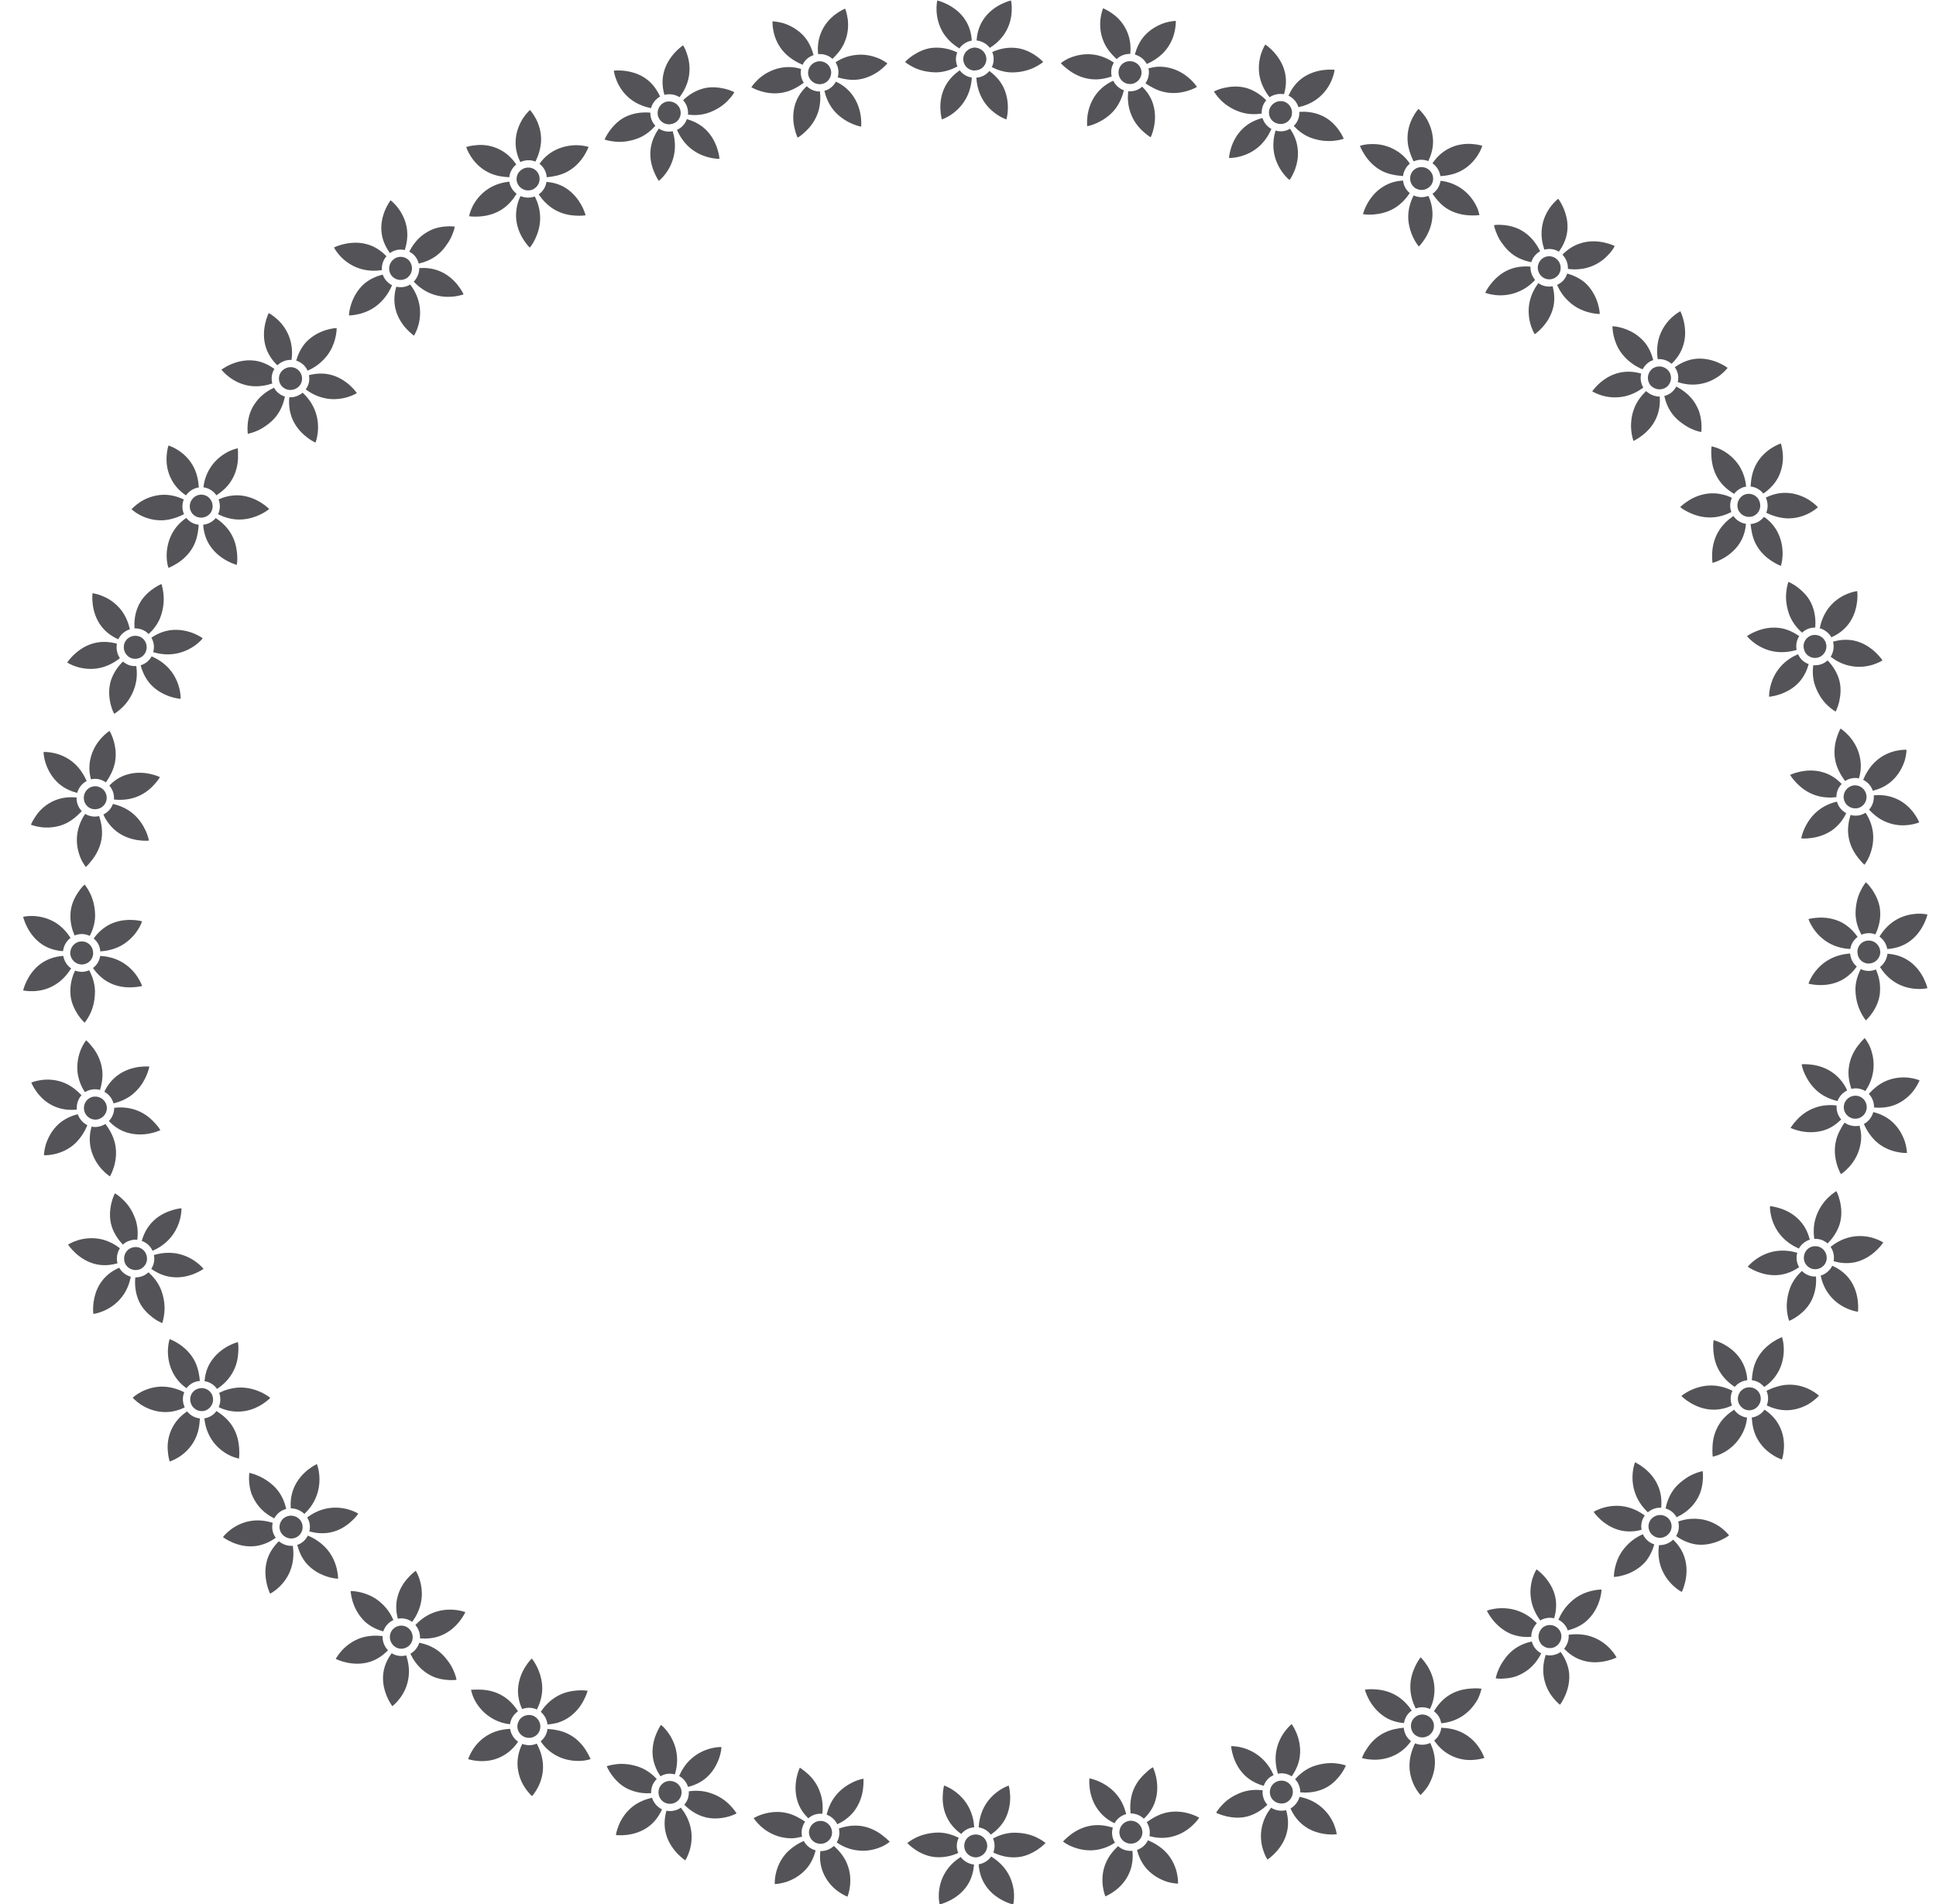 <?xml version="1.0" encoding="UTF-8"?>
<svg width="61px" height="60px" viewBox="0 0 61 60" version="1.1" xmlns="http://www.w3.org/2000/svg" xmlns:xlink="http://www.w3.org/1999/xlink">
    <title>44</title>
    <g id="页面-1" stroke="none" stroke-width="1" fill="none" fill-rule="evenodd">
        <g id="花环" transform="translate(-319, -480)" fill="#545458">
            <path d="M374.598,524.421 C374.755,524.527 374.929,524.68 375.05,524.904 C375.342,525.434 375.147,525.993 375.147,525.993 L375.061,525.96 C375.008,525.937 374.934,525.901 374.851,525.846 C374.684,525.74 374.487,525.568 374.352,525.306 C374.238,525.086 374.209,524.864 374.194,524.67 C374.349,524.649 374.5,524.561 374.598,524.421 Z M373.638,524.423 C373.687,524.49 373.747,524.548 373.82,524.593 C373.891,524.636 373.97,524.662 374.047,524.672 C374.029,524.861 373.968,525.078 373.832,525.287 C373.672,525.54 373.456,525.698 373.282,525.788 C373.225,525.82 373.171,525.841 373.123,525.858 L372.991,525.897 C372.975,525.901 372.966,525.902 372.966,525.902 L372.957,525.811 C372.954,525.753 372.954,525.671 372.959,525.571 C372.968,525.372 373.019,525.115 373.176,524.869 C373.305,524.664 373.485,524.527 373.638,524.423 Z M374.297,523.763 C374.45,523.849 374.515,524.03 374.46,524.191 L374.421,524.27 C374.317,524.437 374.103,524.492 373.936,524.394 L373.909,524.373 C373.782,524.283 373.729,524.123 373.77,523.979 L373.806,523.896 C373.904,523.726 374.123,523.665 374.297,523.763 Z M376.038,523.795 C376.21,523.885 376.313,523.98 376.313,523.98 L376.243,524.05 C376.197,524.093 376.13,524.149 376.045,524.208 C375.873,524.321 375.618,524.43 375.319,524.44 C375.063,524.445 374.839,524.371 374.668,524.288 C374.728,524.135 374.721,523.97 374.659,523.83 C374.746,523.784 374.848,523.738 374.962,523.705 C375.07,523.67 375.192,523.642 375.319,523.637 C375.613,523.62 375.863,523.705 376.038,523.795 Z M372.944,523.66 C373.192,523.665 373.416,523.74 373.586,523.827 C373.515,523.975 373.515,524.142 373.571,524.291 C373.406,524.371 373.181,524.432 372.939,524.421 C372.645,524.407 372.407,524.296 372.237,524.192 C372.07,524.089 371.977,523.991 371.977,523.991 L372.047,523.938 C372.185,523.842 372.514,523.652 372.944,523.66 Z M375.147,522.136 L375.16,522.177 C375.175,522.23 375.198,522.332 375.203,522.463 C375.211,522.661 375.186,522.926 375.05,523.193 C374.926,523.428 374.755,523.601 374.585,523.707 C374.539,523.65 374.482,523.599 374.413,523.562 C374.345,523.526 374.273,523.503 374.196,523.493 C374.211,523.304 374.238,523.061 374.358,522.832 C374.49,522.574 374.689,522.403 374.853,522.292 C375.022,522.183 375.147,522.136 375.147,522.136 Z M372.995,522.231 L373.083,522.259 C373.138,522.278 373.215,522.309 373.303,522.354 C373.475,522.449 373.692,522.599 373.85,522.847 C373.92,522.958 373.97,523.072 374.002,523.183 C374.034,523.291 374.049,523.397 374.054,523.493 C373.904,523.511 373.76,523.583 373.658,523.705 C373.499,523.599 373.321,523.446 373.192,523.234 C373.063,523.025 373.014,522.82 372.994,522.649 L372.985,522.55 C372.968,522.357 372.995,522.231 372.995,522.231 Z M375.775,520.049 C375.832,520.111 375.9,520.155 375.984,520.189 C376.059,520.219 376.141,520.231 376.22,520.226 C376.232,520.413 376.215,520.643 376.125,520.873 C376.021,521.153 375.82,521.339 375.661,521.458 C375.502,521.577 375.373,521.624 375.373,521.624 L375.346,521.536 C375.331,521.48 375.314,521.399 375.304,521.301 C375.285,521.105 375.304,520.85 375.406,520.575 C375.494,520.349 375.638,520.178 375.775,520.049 Z M376.732,519.886 C376.904,519.964 377.1,520.085 377.257,520.284 C377.62,520.746 377.541,521.337 377.541,521.337 L377.45,521.32 C377.393,521.307 377.314,521.284 377.223,521.245 C377.042,521.171 376.814,521.033 376.635,520.797 C376.483,520.6 376.405,520.383 376.366,520.199 C376.519,520.15 376.655,520.042 376.732,519.886 Z M375.629,519.478 C375.585,519.636 375.608,519.797 375.688,519.933 C375.531,520.039 375.327,520.14 375.088,520.173 C374.8,520.212 374.545,520.145 374.363,520.072 C374.18,520 374.068,519.918 374.068,519.918 L374.127,519.853 C374.243,519.734 374.529,519.488 374.964,519.424 C375.213,519.388 375.449,519.424 375.629,519.478 Z M376.313,519.29 C376.504,519.355 376.602,519.566 376.537,519.756 C376.469,519.949 376.252,520.044 376.067,519.974 L376.035,519.958 C375.871,519.878 375.794,519.687 375.858,519.51 C375.92,519.322 376.125,519.224 376.313,519.29 Z M378.036,519.017 C378.224,519.076 378.339,519.154 378.339,519.154 L378.28,519.233 C378.163,519.38 377.874,519.684 377.44,519.778 C377.19,519.83 376.958,519.797 376.774,519.743 C376.804,519.584 376.767,519.419 376.678,519.29 C376.833,519.168 377.042,519.042 377.296,518.985 C377.587,518.919 377.848,518.958 378.036,519.017 Z M374.768,518.007 L374.859,518.02 C374.916,518.03 374.996,518.048 375.089,518.078 C375.28,518.139 375.514,518.252 375.711,518.467 C375.886,518.656 375.976,518.879 376.024,519.064 C375.881,519.11 375.754,519.21 375.68,519.345 C375.504,519.268 375.303,519.148 375.133,518.958 C374.744,518.522 374.768,518.007 374.768,518.007 Z M376.862,517.535 L376.901,517.62 C376.923,517.675 376.951,517.753 376.973,517.85 C377.018,518.042 377.05,518.312 376.958,518.598 C376.872,518.85 376.723,519.045 376.584,519.184 C376.528,519.136 376.464,519.096 376.387,519.069 C376.313,519.045 376.239,519.035 376.163,519.04 C376.139,518.847 376.132,518.609 376.215,518.362 C376.304,518.085 376.459,517.879 376.599,517.742 C376.741,517.604 376.862,517.535 376.862,517.535 Z M377.121,515.377 C377.188,515.426 377.267,515.46 377.352,515.475 C377.433,515.492 377.513,515.489 377.591,515.473 C377.615,515.563 377.636,515.667 377.642,515.778 C377.645,515.886 377.636,516.002 377.606,516.125 C377.474,516.711 377.005,517 377.005,517 L376.968,516.929 C376.894,516.775 376.746,516.393 376.847,515.958 C376.872,515.839 376.915,515.733 376.966,515.635 C377.013,515.539 377.066,515.45 377.121,515.377 Z M378.024,515.044 C378.209,515.089 378.423,515.177 378.615,515.346 C378.837,515.543 378.958,515.791 379.024,515.987 C379.083,516.186 379.085,516.334 379.085,516.334 L379.042,516.334 C378.987,516.333 378.882,516.326 378.756,516.297 C378.561,516.255 378.317,516.162 378.101,515.963 C377.928,515.796 377.802,515.594 377.729,515.42 C377.869,515.344 377.978,515.212 378.024,515.044 Z M376.87,514.837 C376.855,514.998 376.909,515.158 377.013,515.276 C376.88,515.406 376.708,515.546 376.472,515.617 C376.188,515.704 375.925,515.685 375.733,515.645 C375.539,515.603 375.417,515.543 375.417,515.543 L375.467,515.47 C375.499,515.424 375.548,515.362 375.613,515.293 C375.738,515.155 375.933,514.993 376.207,514.9 C376.444,514.818 376.681,514.813 376.87,514.837 Z M377.445,514.528 L377.518,514.532 C377.715,514.564 377.848,514.75 377.812,514.953 C377.78,515.128 377.632,515.251 377.465,515.254 L377.392,515.248 C377.379,515.246 377.37,515.243 377.357,515.24 C377.18,515.187 377.066,515.011 377.1,514.827 C377.126,514.683 377.238,514.571 377.375,514.538 L377.445,514.528 Z M379.162,513.963 C379.356,513.988 379.482,514.045 379.482,514.045 L379.452,514.111 C379.425,514.166 379.378,514.252 379.309,514.347 C379.189,514.513 378.987,514.704 378.71,514.815 C378.47,514.909 378.235,514.916 378.047,514.9 C378.052,514.734 377.988,514.579 377.882,514.471 C378.019,514.325 378.19,514.162 378.431,514.061 C378.703,513.946 378.966,513.939 379.162,513.963 Z M376.098,513.552 C376.292,513.579 376.547,513.65 376.779,513.826 C376.983,513.983 377.128,514.188 377.2,514.362 C377.061,514.433 376.95,514.549 376.898,514.697 C376.713,514.655 376.491,514.569 376.297,514.415 C376.072,514.234 375.946,514.015 375.863,513.842 C375.784,513.671 375.767,513.538 375.767,513.538 L375.858,513.535 C375.916,513.535 375.999,513.539 376.098,513.552 Z M377.644,512.824 L377.753,512.711 L377.808,512.786 C377.842,512.836 377.885,512.907 377.923,512.998 C377.998,513.183 378.062,513.441 378.024,513.737 C377.99,514 377.885,514.222 377.771,514.382 C377.707,514.342 377.638,514.316 377.562,514.304 C377.482,514.291 377.405,514.296 377.332,514.314 C377.273,514.129 377.218,513.893 377.254,513.637 C377.288,513.348 377.416,513.119 377.535,512.959 C377.576,512.907 377.612,512.861 377.644,512.824 Z M377.628,510.537 C377.702,510.572 377.784,510.596 377.869,510.596 C377.953,510.597 378.034,510.583 378.107,510.549 C378.182,510.721 378.246,510.941 378.238,511.188 C378.238,511.49 378.116,511.731 378.006,511.898 C377.895,512.065 377.791,512.154 377.791,512.154 L377.735,512.08 C377.702,512.031 377.659,511.961 377.618,511.874 C377.532,511.696 377.461,511.447 377.461,511.158 C377.468,510.916 377.544,510.703 377.628,510.537 Z M378.47,510.055 C378.659,510.066 378.886,510.116 379.098,510.249 C379.602,510.559 379.73,511.14 379.73,511.14 L379.638,511.156 C379.58,511.163 379.497,511.169 379.399,511.163 C379.203,511.155 378.943,511.105 378.692,510.943 C378.483,510.809 378.336,510.633 378.235,510.474 C378.364,510.378 378.45,510.226 378.47,510.055 Z M377.296,510.047 C377.306,510.212 377.384,510.357 377.505,510.458 C377.397,510.61 377.241,510.774 377.024,510.888 C376.767,511.022 376.506,511.047 376.31,511.042 C376.112,511.034 375.982,510.997 375.982,510.997 L376.009,510.927 C376.072,510.781 376.254,510.44 376.653,510.226 C376.875,510.106 377.107,510.06 377.296,510.047 Z M377.874,509.639 C378.049,509.634 378.198,509.76 378.236,509.928 L378.246,510.014 C378.233,510.212 378.071,510.365 377.877,510.363 L377.842,510.363 C377.688,510.345 377.569,510.234 377.536,510.089 L377.525,510.003 C377.518,509.802 377.675,509.64 377.874,509.639 Z M377.027,509.067 C377.254,509.188 377.419,509.366 377.53,509.525 C377.405,509.619 377.322,509.751 377.299,509.906 C377.11,509.897 376.875,509.852 376.653,509.732 C376.139,509.454 375.982,508.961 375.982,508.961 L376.071,508.942 C376.129,508.932 376.211,508.92 376.31,508.917 C376.506,508.909 376.769,508.934 377.027,509.067 Z M379.73,508.818 L379.707,508.901 C379.651,509.072 379.486,509.471 379.098,509.712 C378.884,509.846 378.654,509.894 378.465,509.906 C378.436,509.745 378.344,509.603 378.219,509.515 C378.32,509.348 378.473,509.159 378.692,509.017 C378.943,508.855 379.203,508.806 379.399,508.794 C379.597,508.785 379.73,508.818 379.73,508.818 Z M377.791,507.802 L377.857,507.868 C377.897,507.912 377.95,507.975 378.006,508.058 C378.109,508.225 378.241,508.467 378.243,508.767 C378.251,509.033 378.174,509.269 378.091,509.446 C378.024,509.419 377.948,509.404 377.869,509.407 C377.791,509.409 377.715,509.427 377.65,509.454 C377.557,509.282 377.471,509.06 377.466,508.8 C377.463,508.511 377.53,508.262 377.618,508.086 C377.699,507.91 377.791,507.802 377.791,507.802 Z M364.065,534.924 C364.145,535.094 364.219,535.316 364.212,535.568 C364.204,535.865 364.093,536.119 363.985,536.298 C363.869,536.467 363.757,536.566 363.757,536.566 L363.698,536.493 C363.662,536.446 363.615,536.377 363.57,536.29 C363.482,536.114 363.396,535.865 363.412,535.571 C363.424,535.33 363.502,535.109 363.586,534.937 C363.735,534.998 363.907,534.998 364.065,534.924 Z M364.411,534.445 C364.611,534.455 364.845,534.482 365.078,534.604 C365.343,534.736 365.517,534.935 365.623,535.102 C365.729,535.265 365.77,535.399 365.77,535.399 L365.645,535.429 C365.587,535.441 365.511,535.453 365.423,535.459 C365.219,535.476 364.943,535.444 364.682,535.301 C364.454,535.18 364.297,535.006 364.189,534.847 C364.32,534.742 364.397,534.599 364.411,534.445 Z M363.23,534.445 C363.237,534.527 363.26,534.609 363.301,534.686 C363.34,534.757 363.396,534.821 363.459,534.866 C363.35,535.025 363.19,535.185 362.969,535.298 C362.702,535.434 362.437,535.462 362.24,535.451 C362.043,535.444 361.912,535.399 361.912,535.399 L361.948,535.313 C361.973,535.26 362.012,535.186 362.068,535.104 C362.176,534.937 362.348,534.739 362.609,534.607 C362.823,534.498 363.048,534.462 363.23,534.445 Z M364.131,534.208 C364.235,534.378 364.174,534.601 363.997,534.702 L363.985,534.707 C363.811,534.801 363.597,534.739 363.502,534.571 L363.487,534.538 C363.425,534.397 363.458,534.234 363.564,534.13 L363.636,534.076 C363.809,533.977 364.029,534.036 364.131,534.208 Z M365.678,533.215 L365.669,533.258 C365.655,533.313 365.625,533.414 365.569,533.533 C365.474,533.708 365.317,533.923 365.064,534.086 C364.842,534.228 364.606,534.288 364.408,534.304 C364.399,534.23 364.373,534.159 364.333,534.092 C364.294,534.026 364.24,533.97 364.18,533.925 C364.283,533.76 364.429,533.566 364.646,533.427 C364.85,533.297 365.062,533.24 365.243,533.219 L365.348,533.21 C365.542,533.192 365.678,533.215 365.678,533.215 Z M362.235,533.231 L362.324,533.236 C362.511,533.244 362.759,533.288 363.008,533.438 C363.223,533.569 363.376,533.745 363.482,533.905 C363.345,533.998 363.262,534.142 363.237,534.299 C363.053,534.282 362.836,534.235 362.627,534.1 C362.379,533.94 362.225,533.726 362.132,533.554 C362.038,533.379 362.006,533.246 362.006,533.246 L362.094,533.235 C362.131,533.232 362.179,533.23 362.235,533.231 Z M363.764,532.226 L363.827,532.295 C363.865,532.34 363.916,532.405 363.969,532.488 C364.073,532.655 364.185,532.894 364.197,533.187 C364.209,533.445 364.143,533.684 364.055,533.854 C363.914,533.79 363.755,533.782 363.606,533.838 C363.52,533.667 363.444,533.445 363.437,533.195 C363.429,532.904 363.515,532.669 363.597,532.496 C363.678,532.325 363.764,532.226 363.764,532.226 Z M368.173,532.057 C368.283,532.207 368.392,532.415 368.434,532.667 C368.515,533.252 368.153,533.721 368.153,533.721 L368.081,533.659 C368.038,533.618 367.979,533.558 367.919,533.48 C367.799,533.327 367.673,533.093 367.635,532.798 C367.604,532.557 367.645,532.33 367.702,532.15 C367.862,532.187 368.033,532.157 368.173,532.057 Z M367.265,531.726 C367.284,531.804 367.32,531.882 367.376,531.948 C367.428,532.014 367.491,532.064 367.562,532.101 C367.479,532.268 367.35,532.457 367.156,532.611 C367.036,532.702 366.915,532.769 366.796,532.815 C366.679,532.859 366.563,532.879 366.464,532.889 C366.264,532.913 366.128,532.889 366.128,532.889 L366.149,532.799 C366.165,532.742 366.192,532.663 366.233,532.574 C366.274,532.485 366.329,532.39 366.403,532.289 C366.475,532.186 366.565,532.083 366.679,531.993 C366.87,531.845 367.08,531.766 367.265,531.726 Z M369.114,531.564 C369.401,531.656 369.604,531.817 369.738,531.961 C369.872,532.106 369.935,532.231 369.935,532.231 L369.856,532.266 C369.688,532.333 369.274,532.46 368.842,532.317 C368.597,532.239 368.412,532.091 368.282,531.956 C368.388,531.829 368.439,531.67 368.425,531.515 C368.619,531.489 368.865,531.486 369.114,531.564 Z M368.11,531.336 C368.241,531.484 368.223,531.712 368.067,531.847 C367.914,531.983 367.686,531.961 367.557,531.806 L367.538,531.778 C367.434,531.628 367.464,531.417 367.602,531.293 C367.751,531.166 367.978,531.182 368.11,531.336 Z M366.875,530.779 C367.108,530.867 367.291,531.014 367.423,531.153 C367.307,531.274 367.247,531.426 367.247,531.582 C367.059,531.595 366.832,531.579 366.607,531.489 C366.337,531.375 366.15,531.19 366.027,531.037 C365.905,530.882 365.849,530.756 365.849,530.756 L365.921,530.733 C366.074,530.689 366.455,530.614 366.875,530.779 Z M369.462,530.09 L369.455,530.17 C369.434,530.338 369.35,530.739 369.013,531.057 C368.82,531.241 368.584,531.328 368.397,531.378 C368.375,531.306 368.337,531.241 368.283,531.182 C368.233,531.122 368.173,531.076 368.104,531.045 C368.177,530.862 368.298,530.66 368.489,530.484 C368.907,530.082 369.462,530.09 369.462,530.09 Z M367.371,529.528 L367.413,529.454 L367.486,529.51 C367.531,529.547 367.592,529.602 367.658,529.676 C367.789,529.822 367.941,530.04 368.004,530.322 C368.057,530.572 368.023,530.808 367.97,530.996 C367.824,530.962 367.665,530.983 367.531,531.065 C367.418,530.911 367.302,530.702 367.252,530.459 C367.191,530.17 367.233,529.92 367.286,529.741 C367.314,529.651 367.348,529.581 367.371,529.528 Z M371.718,528.518 C371.853,528.648 371.998,528.833 372.075,529.073 C372.26,529.634 371.991,530.166 371.991,530.166 L371.91,530.119 C371.861,530.087 371.794,530.038 371.723,529.971 C371.578,529.837 371.413,529.63 371.321,529.347 C371.248,529.11 371.245,528.879 371.27,528.691 C371.432,528.696 371.594,528.637 371.718,528.518 Z M370.765,528.348 C370.8,528.423 370.848,528.492 370.915,528.549 C370.977,528.606 371.048,528.643 371.124,528.667 C371.071,528.847 370.982,529.062 370.819,529.244 C370.402,529.681 369.852,529.693 369.852,529.693 L369.852,529.656 C369.858,529.525 369.903,529.073 370.243,528.719 C370.404,528.539 370.593,528.421 370.765,528.348 Z M372.406,527.858 L372.557,527.869 C372.853,527.904 373.086,528.033 373.241,528.15 C373.398,528.272 373.48,528.384 373.48,528.384 L373.41,528.432 C373.258,528.527 372.878,528.728 372.43,528.667 C372.176,528.627 371.964,528.515 371.811,528.404 C371.901,528.267 371.917,528.095 371.878,527.946 C371.987,527.908 372.117,527.876 372.26,527.863 L372.406,527.858 Z M371.538,527.821 C371.692,527.946 371.718,528.179 371.58,528.332 C371.466,528.465 371.281,528.497 371.135,528.421 L371.052,528.363 L371.041,528.35 C370.915,528.216 370.905,528.01 371.026,527.869 C371.159,527.72 371.383,527.697 371.538,527.821 Z M370.218,527.48 C370.463,527.53 370.67,527.643 370.824,527.757 C370.728,527.891 370.694,528.052 370.723,528.209 C370.543,528.256 370.319,528.283 370.081,528.232 C369.798,528.169 369.584,528.022 369.436,527.891 C369.289,527.757 369.212,527.643 369.212,527.643 L369.289,527.601 C369.437,527.528 369.788,527.392 370.218,527.48 Z M372.648,526.358 L372.657,526.452 C372.659,526.511 372.659,526.595 372.648,526.695 C372.639,526.793 372.616,526.907 372.575,527.028 C372.533,527.148 372.464,527.269 372.374,527.389 C372.21,527.596 372.003,527.729 371.826,527.813 C371.792,527.747 371.742,527.689 371.679,527.638 C371.619,527.591 371.55,527.555 371.479,527.535 C371.518,527.343 371.596,527.116 371.755,526.912 C371.844,526.798 371.95,526.71 372.048,526.636 C372.146,526.56 372.245,526.505 372.333,526.464 C372.513,526.381 372.648,526.358 372.648,526.358 Z M370.492,526.156 L370.517,526.08 L370.599,526.123 C370.649,526.152 370.72,526.197 370.797,526.257 C370.952,526.378 371.137,526.567 371.248,526.835 C371.349,527.077 371.359,527.318 371.341,527.512 C371.189,527.503 371.044,527.555 370.92,527.656 C370.781,527.522 370.634,527.343 370.541,527.106 C370.374,526.69 370.447,526.312 370.492,526.156 L370.492,526.156 Z M350.23,538.504 C350.397,538.605 350.586,538.76 350.728,538.979 C350.888,539.229 350.941,539.488 350.95,539.685 C350.958,539.88 350.925,540.015 350.925,540.015 L350.843,539.992 C350.672,539.937 350.275,539.772 350.034,539.385 C349.897,539.171 349.849,538.941 349.836,538.749 C350.001,538.721 350.14,538.629 350.23,538.504 Z M349.269,538.518 C349.368,538.649 349.518,538.737 349.69,538.757 C349.675,538.946 349.627,539.171 349.496,539.385 C349.184,539.885 348.606,540.013 348.606,540.013 L348.59,539.922 C348.583,539.864 348.576,539.782 348.58,539.684 C348.59,539.486 348.64,539.229 348.8,538.979 C348.932,538.77 349.11,538.62 349.269,538.518 Z M349.727,537.81 L349.743,537.81 C349.939,537.805 350.101,537.962 350.106,538.161 C350.109,538.36 349.947,538.526 349.743,538.531 L349.727,538.529 C349.555,538.52 349.417,538.394 349.386,538.232 L349.381,538.144 L349.383,538.128 C349.401,537.949 349.549,537.813 349.727,537.81 Z M350.944,537.753 C351.235,537.75 351.48,537.813 351.66,537.901 C351.837,537.986 351.943,538.076 351.943,538.076 L351.876,538.142 C351.833,538.182 351.768,538.236 351.685,538.29 C351.518,538.398 351.276,538.526 350.976,538.529 C350.71,538.538 350.475,538.462 350.299,538.378 C350.323,538.309 350.339,538.234 350.336,538.156 C350.336,538.078 350.318,538.001 350.289,537.933 C350.461,537.842 350.685,537.758 350.944,537.753 Z M348.588,537.748 C348.826,537.755 349.038,537.829 349.208,537.913 C349.171,537.986 349.149,538.07 349.147,538.156 C349.144,538.239 349.163,538.319 349.193,538.393 C349.022,538.469 348.802,538.531 348.553,538.526 C348.253,538.523 348.012,538.401 347.845,538.292 C347.678,538.181 347.588,538.078 347.588,538.078 L347.663,538.022 C347.712,537.988 347.782,537.945 347.869,537.903 C348.047,537.818 348.294,537.748 348.588,537.748 Z M350.784,536.268 L350.804,536.358 C350.814,536.415 350.825,536.497 350.829,536.596 C350.834,536.793 350.808,537.052 350.676,537.312 C350.557,537.539 350.377,537.704 350.218,537.813 C350.127,537.691 349.99,537.608 349.836,537.585 C349.846,537.397 349.892,537.162 350.011,536.938 C350.292,536.421 350.784,536.268 350.784,536.268 Z M348.746,536.266 L348.816,536.293 C348.962,536.357 349.303,536.541 349.518,536.938 C349.639,537.162 349.685,537.394 349.696,537.583 C349.531,537.593 349.388,537.671 349.287,537.792 C349.133,537.684 348.969,537.527 348.857,537.31 C348.72,537.052 348.696,536.793 348.704,536.596 C348.709,536.398 348.746,536.266 348.746,536.266 Z M354.228,538.176 C354.346,538.282 354.508,538.338 354.681,538.324 C354.7,538.512 354.692,538.747 354.598,538.982 C354.378,539.547 353.828,539.759 353.828,539.759 L353.797,539.671 C353.78,539.614 353.76,539.534 353.748,539.436 C353.722,539.239 353.727,538.977 353.843,538.706 C353.939,538.479 354.087,538.309 354.228,538.176 Z M355.171,537.991 C355.353,538.068 355.568,538.189 355.744,538.375 C355.944,538.59 356.04,538.835 356.083,539.026 C356.125,539.218 356.118,539.358 356.118,539.358 L356.043,539.353 C355.981,539.346 355.884,539.332 355.772,539.299 C355.574,539.234 355.328,539.112 355.129,538.89 C354.959,538.698 354.871,538.479 354.826,538.295 C354.982,538.243 355.103,538.13 355.171,537.991 Z M354.063,537.591 C354.04,537.671 354.032,537.758 354.045,537.842 C354.058,537.924 354.087,537.999 354.132,538.065 C353.975,538.174 353.767,538.264 353.523,538.298 C353.226,538.335 352.968,538.269 352.785,538.194 C352.603,538.123 352.494,538.03 352.494,538.03 L352.559,537.964 C352.601,537.924 352.664,537.868 352.743,537.807 C352.902,537.689 353.131,537.56 353.422,537.524 C353.661,537.492 353.883,537.539 354.063,537.591 Z M354.988,537.673 C355.028,537.869 354.896,538.058 354.695,538.092 C354.52,538.123 354.353,538.027 354.293,537.87 L354.271,537.783 L354.27,537.768 C354.257,537.583 354.386,537.413 354.57,537.381 C354.765,537.345 354.951,537.477 354.988,537.673 Z M356.475,537.151 C356.663,537.206 356.785,537.28 356.785,537.28 L356.731,537.355 C356.695,537.401 356.64,537.463 356.567,537.529 C356.424,537.665 356.202,537.815 355.908,537.883 C355.651,537.941 355.407,537.916 355.217,537.859 C355.232,537.785 355.232,537.709 355.217,537.63 C355.201,537.556 355.171,537.485 355.131,537.421 C355.286,537.31 355.49,537.182 355.741,537.121 C356.025,537.056 356.285,537.095 356.475,537.151 Z M353.324,536.04 L353.398,536.057 C353.553,536.097 353.921,536.226 354.198,536.568 C354.355,536.762 354.439,536.982 354.484,537.167 C354.326,537.209 354.193,537.315 354.119,537.454 C353.952,537.381 353.76,537.246 353.614,537.052 C353.435,536.82 353.364,536.566 353.337,536.372 C353.311,536.176 353.324,536.04 353.324,536.04 Z M355.328,535.69 L355.362,535.776 C355.382,535.83 355.407,535.909 355.429,536.005 C355.468,536.197 355.49,536.462 355.404,536.742 C355.328,536.995 355.178,537.182 355.041,537.312 C354.93,537.206 354.779,537.145 354.623,537.145 C354.602,536.957 354.607,536.721 354.683,536.483 C354.758,536.262 354.876,536.096 354.992,535.972 L355.078,535.887 C355.212,535.751 355.328,535.69 355.328,535.69 Z M359.049,536.965 C359.186,537.052 359.357,537.083 359.523,537.042 C359.576,537.224 359.61,537.454 359.557,537.702 C359.436,538.28 358.934,538.6 358.934,538.6 L358.889,538.519 C358.862,538.466 358.829,538.391 358.799,538.298 C358.738,538.11 358.698,537.848 358.763,537.559 C358.818,537.315 358.932,537.116 359.049,536.965 Z M359.948,536.621 C360.138,536.661 360.369,536.739 360.576,536.899 C360.813,537.079 360.95,537.302 361.029,537.485 C361.104,537.666 361.118,537.802 361.118,537.802 L360.99,537.81 C360.791,537.812 360.396,537.778 360.064,537.516 C359.865,537.363 359.739,537.164 359.663,536.989 C359.804,536.906 359.904,536.772 359.948,536.621 Z M358.784,536.416 C358.776,536.499 358.784,536.584 358.812,536.667 C358.836,536.744 358.88,536.813 358.934,536.873 C358.799,537.002 358.612,537.137 358.381,537.217 C358.097,537.315 357.824,537.278 357.633,537.234 C357.437,537.188 357.317,537.123 357.317,537.123 L357.369,537.045 C357.403,536.997 357.455,536.932 357.524,536.862 C357.661,536.716 357.867,536.571 358.142,536.475 C358.373,536.396 358.598,536.393 358.784,536.416 Z M359.713,536.342 C359.783,536.527 359.687,536.742 359.499,536.813 C359.306,536.878 359.094,536.78 359.029,536.591 L359.021,536.558 C358.977,536.379 359.075,536.194 359.251,536.133 C359.436,536.065 359.643,536.156 359.713,536.342 Z M360.957,535.558 L361.081,535.565 C361.278,535.587 361.407,535.634 361.407,535.634 L361.368,535.718 C361.342,535.77 361.3,535.841 361.241,535.921 C361.122,536.081 360.938,536.282 360.657,536.391 C360.41,536.488 360.162,536.499 359.968,536.48 C359.971,536.406 359.958,536.331 359.927,536.257 C359.899,536.184 359.86,536.122 359.806,536.069 C359.935,535.921 360.116,535.764 360.357,535.668 C360.521,535.608 360.678,535.575 360.82,535.564 L360.957,535.558 Z M357.79,535.025 L357.824,535.025 L357.931,535.033 C358.114,535.054 358.445,535.13 358.74,535.394 C358.929,535.56 359.052,535.762 359.13,535.939 C358.978,536.003 358.871,536.125 358.817,536.276 C358.635,536.225 358.428,536.133 358.249,535.972 C358.033,535.776 357.92,535.537 357.86,535.351 C357.8,535.164 357.79,535.025 357.79,535.025 Z M359.698,534.331 L359.722,534.366 C359.752,534.413 359.805,534.503 359.855,534.624 C359.927,534.808 359.992,535.06 359.955,535.351 C359.922,535.606 359.811,535.818 359.698,535.977 C359.571,535.894 359.414,535.86 359.264,535.894 C359.208,535.712 359.171,535.478 359.205,535.227 C359.292,534.646 359.698,534.331 359.698,534.331 Z M335.913,534.945 C335.959,535.033 336.004,535.134 336.041,535.245 C336.075,535.356 336.101,535.478 336.108,535.606 C336.124,535.899 336.041,536.148 335.95,536.323 C335.858,536.499 335.763,536.601 335.763,536.601 L335.71,536.549 C335.667,536.503 335.603,536.429 335.538,536.331 C335.423,536.159 335.315,535.905 335.306,535.606 C335.298,535.348 335.371,535.126 335.455,534.954 C335.608,535.012 335.775,535.007 335.913,534.945 Z M335.073,534.479 C335.096,534.636 335.182,534.787 335.325,534.885 C335.219,535.041 335.063,535.215 334.837,535.335 C334.31,535.629 333.751,535.434 333.751,535.434 L333.784,535.348 C333.807,535.294 333.844,535.22 333.897,535.136 C334.003,534.969 334.177,534.773 334.439,534.639 C334.66,534.526 334.882,534.493 335.073,534.479 Z M336.25,534.482 C336.439,534.498 336.684,534.526 336.911,534.644 C337.172,534.775 337.343,534.974 337.451,535.139 L337.54,535.291 C337.586,535.378 337.608,535.434 337.608,535.434 L337.518,535.459 C337.46,535.473 337.378,535.487 337.28,535.49 C337.082,535.497 336.818,535.472 336.55,535.333 C336.316,535.213 336.144,535.041 336.036,534.871 C336.093,534.826 336.144,534.767 336.181,534.7 C336.218,534.632 336.242,534.558 336.25,534.482 Z M335.834,534.083 L335.845,534.092 C336.016,534.191 336.078,534.41 335.979,534.584 C335.884,534.757 335.662,534.818 335.484,534.715 L335.472,534.707 C335.329,534.619 335.269,534.449 335.318,534.297 L335.352,534.222 C335.357,534.212 335.362,534.203 335.368,534.193 C335.474,534.049 335.674,534 335.834,534.083 Z M337.515,533.281 L337.486,533.369 C337.466,533.424 337.434,533.501 337.387,533.588 C337.297,533.763 337.143,533.977 336.896,534.137 C336.787,534.208 336.671,534.256 336.563,534.291 C336.452,534.318 336.346,534.336 336.25,534.341 C336.232,534.188 336.159,534.046 336.038,533.944 C336.144,533.785 336.297,533.61 336.512,533.477 C336.759,533.324 337.007,533.283 337.196,533.27 C337.386,533.255 337.515,533.281 337.515,533.281 Z M334.172,533.246 C334.371,533.255 334.628,533.304 334.874,533.463 C335.078,533.591 335.219,533.771 335.322,533.925 C335.256,533.972 335.195,534.034 335.15,534.106 C335.105,534.177 335.081,534.256 335.071,534.333 C334.882,534.316 334.665,534.253 334.458,534.119 C334.204,533.96 334.047,533.743 333.955,533.569 C333.925,533.509 333.902,533.456 333.885,533.409 L333.84,533.252 L333.934,533.244 L334.08,533.243 C334.109,533.243 334.14,533.244 334.172,533.246 Z M335.755,532.263 L335.808,532.334 C335.902,532.472 336.091,532.801 336.085,533.231 C336.08,533.477 336.002,533.7 335.918,533.871 C335.77,533.801 335.603,533.801 335.452,533.856 C335.371,533.692 335.312,533.467 335.322,533.226 C335.339,532.931 335.447,532.692 335.551,532.526 C335.657,532.357 335.755,532.263 335.755,532.263 Z M340.453,536.965 C340.575,537.118 340.7,537.325 340.758,537.583 C340.824,537.874 340.785,538.133 340.726,538.322 C340.668,538.509 340.592,538.624 340.592,538.624 L340.512,538.565 C340.365,538.448 340.06,538.159 339.968,537.723 C339.915,537.477 339.947,537.243 339.998,537.061 C340.162,537.09 340.326,537.052 340.453,536.965 Z M339.544,536.651 C339.593,536.806 339.704,536.941 339.859,537.017 C339.781,537.191 339.658,537.386 339.46,537.542 C338.997,537.906 338.406,537.827 338.406,537.827 L338.424,537.736 C338.438,537.68 338.462,537.6 338.5,537.509 C338.574,537.328 338.712,537.1 338.946,536.919 C339.142,536.77 339.359,536.695 339.544,536.651 Z M341.379,536.502 C341.658,536.591 341.864,536.742 342.001,536.886 C342.139,537.026 342.208,537.145 342.208,537.145 L342.17,537.165 C342.12,537.188 342.024,537.229 341.895,537.26 C341.702,537.305 341.432,537.338 341.145,537.243 C340.896,537.162 340.698,537.01 340.561,536.871 C340.61,536.813 340.649,536.749 340.676,536.674 C340.698,536.601 340.708,536.522 340.703,536.448 C340.896,536.421 341.137,536.419 341.379,536.502 Z M340.233,536.143 C340.42,536.207 340.522,536.411 340.455,536.601 C340.39,536.788 340.181,536.889 339.987,536.822 C339.818,536.763 339.726,536.59 339.752,536.423 L339.771,536.353 C339.774,536.342 339.779,536.331 339.784,536.321 C339.867,536.156 340.056,536.081 340.233,536.143 Z M339.168,535.693 C339.393,535.781 339.567,535.924 339.693,536.06 C339.635,536.119 339.587,536.187 339.554,536.268 C339.526,536.345 339.513,536.427 339.516,536.507 C339.33,536.52 339.1,536.502 338.873,536.411 C338.589,536.308 338.406,536.106 338.287,535.949 C338.168,535.788 338.118,535.658 338.118,535.658 L338.208,535.632 C338.265,535.618 338.346,535.601 338.444,535.591 C338.64,535.571 338.896,535.591 339.168,535.693 Z M341.727,535.053 C341.735,535.053 341.728,535.19 341.668,535.377 C341.604,535.563 341.493,535.801 341.279,535.998 C341.09,536.173 340.868,536.262 340.679,536.31 C340.634,536.167 340.536,536.04 340.398,535.967 C340.473,535.791 340.594,535.587 340.785,535.42 C341.118,535.121 341.495,535.065 341.656,535.055 L341.727,535.053 Z M339.827,534.354 L339.892,534.412 C340.01,534.528 340.255,534.814 340.319,535.25 C340.357,535.5 340.319,535.735 340.265,535.916 C340.107,535.871 339.945,535.894 339.81,535.975 C339.704,535.818 339.605,535.616 339.571,535.375 C339.534,535.086 339.598,534.831 339.673,534.649 C339.746,534.465 339.827,534.354 339.827,534.354 Z M345.275,538.169 C345.419,538.304 345.582,538.476 345.683,538.716 C345.8,538.989 345.805,539.252 345.78,539.446 C345.757,539.643 345.701,539.769 345.701,539.769 L345.633,539.738 C345.577,539.711 345.491,539.664 345.396,539.594 C345.232,539.476 345.041,539.274 344.93,538.996 C344.833,538.757 344.827,538.521 344.846,538.332 C345.01,538.335 345.164,538.275 345.275,538.169 Z M344.326,538.014 C344.399,538.156 344.533,538.264 344.699,538.309 C344.654,538.494 344.567,538.709 344.399,538.9 C344.201,539.122 343.955,539.245 343.756,539.31 C343.558,539.37 343.411,539.372 343.411,539.372 L343.412,539.279 C343.415,539.22 343.423,539.137 343.446,539.04 C343.488,538.848 343.583,538.603 343.783,538.388 C343.95,538.213 344.151,538.088 344.326,538.014 Z M345.955,537.528 L346.107,537.537 C346.396,537.575 346.626,537.702 346.784,537.82 L346.92,537.93 L347.035,538.038 L346.958,538.095 C346.908,538.128 346.835,538.174 346.745,538.208 C346.562,538.285 346.303,538.349 346.007,538.309 C345.742,538.277 345.522,538.171 345.363,538.058 C345.401,537.994 345.429,537.924 345.439,537.846 C345.452,537.77 345.447,537.691 345.432,537.62 C345.541,537.584 345.67,537.55 345.811,537.535 L345.955,537.528 Z M344.838,537.381 L344.916,537.386 C345.11,537.421 345.243,537.608 345.212,537.805 C345.179,538.001 344.991,538.133 344.792,538.097 C344.59,538.063 344.459,537.874 344.495,537.679 L344.505,537.643 C344.541,537.517 344.642,537.423 344.763,537.392 L344.838,537.381 Z M343.785,537.132 C343.904,537.159 344.012,537.201 344.108,537.251 C344.204,537.3 344.293,537.353 344.368,537.405 C344.32,537.474 344.285,537.554 344.268,537.638 C344.252,537.718 344.255,537.8 344.273,537.878 C344.182,537.901 344.079,537.921 343.968,537.929 C343.859,537.93 343.74,537.921 343.62,537.893 C343.032,537.758 342.746,537.292 342.746,537.292 L342.87,537.23 C343.047,537.153 343.395,537.042 343.785,537.132 Z M346.205,536.05 L346.208,536.143 C346.208,536.202 346.205,536.286 346.191,536.384 C346.165,536.578 346.095,536.83 345.919,537.066 C345.762,537.27 345.555,537.411 345.38,537.485 C345.313,537.348 345.194,537.237 345.045,537.185 C345.091,537 345.174,536.778 345.331,536.584 C345.511,536.358 345.728,536.231 345.9,536.148 C346.075,536.07 346.205,536.05 346.205,536.05 Z M344.201,535.704 L344.274,535.753 C344.32,535.786 344.382,535.835 344.453,535.899 C344.59,536.022 344.753,536.217 344.843,536.493 C344.927,536.729 344.933,536.968 344.908,537.157 C344.745,537.14 344.588,537.194 344.467,537.3 C344.336,537.167 344.199,536.995 344.127,536.758 C344.04,536.475 344.061,536.212 344.1,536.019 C344.141,535.825 344.201,535.704 344.201,535.704 Z M324.896,524.476 C325,524.607 325.146,524.682 325.298,524.699 C325.288,524.897 325.261,525.132 325.141,525.364 C325.007,525.629 324.811,525.804 324.644,525.91 C324.478,526.016 324.346,526.056 324.346,526.056 L324.321,525.959 C324.308,525.898 324.293,525.812 324.286,525.71 C324.268,525.506 324.299,525.23 324.442,524.967 C324.563,524.741 324.739,524.583 324.896,524.476 Z M325.82,524.465 C325.985,524.569 326.176,524.716 326.316,524.932 C326.473,525.176 326.522,525.434 326.535,525.634 C326.55,525.828 326.53,525.965 326.53,525.965 L326.461,525.948 C326.403,525.932 326.314,525.902 326.212,525.851 C326.037,525.76 325.82,525.604 325.66,525.351 C325.518,525.129 325.458,524.889 325.439,524.696 C325.513,524.685 325.583,524.659 325.652,524.62 C325.72,524.579 325.776,524.527 325.82,524.465 Z M324.173,523.697 C324.414,523.71 324.636,523.788 324.806,523.872 C324.744,524.021 324.747,524.192 324.821,524.349 C324.649,524.435 324.429,524.506 324.175,524.497 C323.878,524.49 323.624,524.379 323.448,524.268 C323.277,524.155 323.18,524.044 323.18,524.044 L323.252,523.986 C323.299,523.951 323.368,523.904 323.454,523.859 C323.629,523.769 323.879,523.682 324.173,523.697 Z M326.548,523.724 C326.839,523.719 327.072,523.8 327.247,523.882 C327.418,523.965 327.517,524.051 327.517,524.051 L327.448,524.114 C327.404,524.152 327.339,524.203 327.257,524.256 C327.088,524.359 326.852,524.47 326.558,524.482 C326.3,524.495 326.06,524.43 325.892,524.342 C325.953,524.2 325.959,524.039 325.906,523.891 C326.076,523.806 326.3,523.732 326.548,523.724 Z M325.66,523.909 L325.667,523.923 C325.765,524.094 325.707,524.317 325.534,524.418 C325.365,524.522 325.144,524.46 325.041,524.283 L325.035,524.27 C324.944,524.097 325.002,523.882 325.175,523.788 L325.205,523.774 C325.369,523.7 325.564,523.758 325.66,523.909 Z M326.497,522.292 L326.508,522.379 C326.511,522.417 326.513,522.464 326.512,522.52 L326.507,522.61 C326.499,522.796 326.457,523.046 326.305,523.294 C326.176,523.508 325.998,523.663 325.838,523.769 C325.744,523.632 325.603,523.549 325.444,523.523 C325.46,523.34 325.508,523.119 325.643,522.912 C325.802,522.666 326.017,522.51 326.189,522.417 C326.364,522.324 326.497,522.292 326.497,522.292 Z M324.344,522.197 L324.43,522.234 C324.484,522.259 324.558,522.298 324.641,522.352 C324.806,522.463 325.005,522.635 325.136,522.892 C325.245,523.109 325.28,523.332 325.298,523.516 C325.214,523.523 325.134,523.546 325.058,523.586 C324.986,523.627 324.924,523.682 324.877,523.746 C324.72,523.637 324.558,523.475 324.447,523.255 C324.311,522.987 324.284,522.722 324.291,522.525 C324.302,522.326 324.344,522.197 324.344,522.197 Z M331.342,532.096 C331.478,532.187 331.647,532.202 331.8,532.165 C331.858,532.349 331.909,532.586 331.874,532.844 C331.839,533.14 331.713,533.371 331.592,533.528 C331.473,533.684 331.362,533.766 331.362,533.766 L331.314,533.695 C331.218,533.544 331.018,533.164 331.079,532.714 C331.114,532.462 331.228,532.251 331.342,532.096 Z M332.211,531.766 C332.4,531.804 332.627,531.882 332.831,532.041 C332.947,532.133 333.035,532.237 333.109,532.335 C333.183,532.433 333.239,532.531 333.281,532.622 C333.362,532.798 333.385,532.935 333.385,532.935 L333.291,532.943 C333.232,532.946 333.149,532.946 333.05,532.935 C332.952,532.926 332.836,532.902 332.715,532.862 C332.597,532.82 332.476,532.751 332.356,532.66 C332.147,532.496 332.014,532.289 331.93,532.111 C331.996,532.077 332.056,532.029 332.105,531.966 C332.154,531.905 332.188,531.837 332.211,531.766 Z M331.054,531.556 C331.047,531.715 331.105,531.879 331.225,532.003 C331.095,532.14 330.91,532.284 330.673,532.362 C330.11,532.549 329.579,532.276 329.579,532.276 L329.6,532.239 C329.628,532.192 329.685,532.106 329.774,532.008 C329.906,531.865 330.112,531.698 330.398,531.606 C330.634,531.535 330.864,531.535 331.054,531.556 Z M331.878,531.314 C332.023,531.445 332.049,531.67 331.922,531.824 C331.797,531.977 331.564,532.003 331.413,531.868 C331.259,531.734 331.238,531.503 331.37,531.352 L331.393,531.328 C331.527,531.2 331.736,531.19 331.878,531.314 Z M333.63,530.791 L333.663,530.802 L333.62,530.884 C333.591,530.935 333.546,531.006 333.486,531.084 C333.364,531.239 333.178,531.424 332.907,531.535 C332.668,531.635 332.428,531.646 332.232,531.628 C332.243,531.476 332.188,531.33 332.089,531.205 C332.221,531.068 332.402,530.919 332.637,530.826 C333.099,530.643 333.514,530.752 333.63,530.791 Z M330.049,530.137 L330.129,530.141 C330.298,530.154 330.702,530.22 331.026,530.529 C331.206,530.691 331.322,530.88 331.395,531.052 C331.322,531.087 331.251,531.135 331.196,531.2 C331.14,531.264 331.1,531.336 331.076,531.41 C330.899,531.36 330.683,531.269 330.502,531.105 C330.064,530.688 330.049,530.137 330.049,530.137 Z M332.1,529.499 L332.142,529.575 C332.215,529.724 332.351,530.074 332.263,530.503 C332.213,530.75 332.1,530.956 331.986,531.11 C331.852,531.011 331.691,530.981 331.534,531.009 C331.488,530.83 331.46,530.604 331.514,530.368 C331.575,530.085 331.723,529.868 331.855,529.724 C331.986,529.576 332.1,529.499 332.1,529.499 Z M327.787,528.569 C327.913,528.675 328.073,528.724 328.227,528.712 C328.254,528.906 328.257,529.151 328.179,529.401 C328.09,529.687 327.926,529.891 327.782,530.024 C327.639,530.159 327.511,530.22 327.511,530.22 L327.477,530.142 C327.411,529.974 327.285,529.56 327.427,529.125 C327.506,528.886 327.652,528.699 327.787,528.569 Z M328.698,528.391 C328.88,528.463 329.083,528.585 329.261,528.773 C329.661,529.194 329.653,529.749 329.653,529.749 L329.573,529.742 C329.406,529.721 329.006,529.636 328.686,529.3 C328.504,529.107 328.416,528.871 328.365,528.683 C328.437,528.662 328.502,528.623 328.562,528.571 C328.62,528.519 328.665,528.458 328.698,528.391 Z M327.593,527.987 C327.555,528.146 327.585,528.317 327.689,528.458 C327.536,528.571 327.328,528.678 327.075,528.717 C326.492,528.802 326.025,528.438 326.025,528.438 L326.085,528.367 C326.125,528.324 326.185,528.265 326.263,528.206 C326.419,528.089 326.649,527.959 326.945,527.922 C327.189,527.891 327.413,527.932 327.593,527.987 Z M328.449,527.888 C328.577,528.038 328.562,528.265 328.41,528.396 C328.259,528.526 328.03,528.507 327.896,528.353 C327.76,528.201 327.782,527.97 327.939,527.842 L327.967,527.823 C328.118,527.721 328.326,527.749 328.449,527.888 Z M330.001,527.573 C330.092,527.601 330.162,527.633 330.213,527.656 L330.289,527.699 L330.234,527.772 C330.197,527.817 330.142,527.878 330.069,527.943 C329.924,528.076 329.704,528.229 329.423,528.288 C329.171,528.343 328.933,528.309 328.747,528.26 C328.784,528.108 328.762,527.951 328.678,527.818 C328.832,527.705 329.039,527.588 329.287,527.537 C329.571,527.48 329.823,527.519 330.001,527.573 Z M326.857,526.414 L326.898,526.423 C326.95,526.436 327.049,526.465 327.169,526.52 C327.257,526.56 327.356,526.616 327.457,526.69 C327.557,526.76 327.661,526.851 327.75,526.964 C327.901,527.156 327.976,527.368 328.018,527.55 C327.939,527.571 327.864,527.606 327.795,527.661 C327.73,527.715 327.679,527.777 327.644,527.847 C327.474,527.765 327.284,527.636 327.134,527.442 C327.04,527.323 326.977,527.202 326.928,527.083 C326.886,526.964 326.866,526.848 326.854,526.75 C326.834,526.551 326.857,526.414 326.857,526.414 Z M328.986,526.136 L329.009,526.208 C329.054,526.361 329.131,526.742 328.964,527.161 C328.876,527.394 328.729,527.576 328.59,527.707 C328.471,527.593 328.317,527.532 328.161,527.532 C328.148,527.346 328.164,527.119 328.257,526.894 C328.368,526.624 328.553,526.435 328.706,526.313 C328.863,526.192 328.986,526.136 328.986,526.136 Z M321.809,510.574 C321.903,510.747 321.985,510.97 321.993,511.229 C321.993,511.519 321.93,511.766 321.842,511.945 C321.755,512.123 321.667,512.228 321.667,512.228 L321.601,512.162 C321.561,512.119 321.507,512.055 321.453,511.972 C321.347,511.805 321.217,511.561 321.217,511.261 C321.209,510.997 321.281,510.761 321.365,510.586 C321.435,510.61 321.509,510.625 321.59,510.625 C321.667,510.623 321.741,510.605 321.809,510.574 Z M320.994,510.123 C321.022,510.287 321.113,510.426 321.241,510.517 C321.138,510.682 320.986,510.873 320.764,511.015 C320.515,511.177 320.257,511.227 320.059,511.234 C319.863,511.243 319.73,511.211 319.73,511.211 L319.74,511.173 C319.778,511.039 319.935,510.583 320.358,510.32 C320.575,510.186 320.801,510.135 320.994,510.123 Z M322.157,510.123 C322.349,510.133 322.581,510.178 322.805,510.297 C323.321,510.578 323.478,511.071 323.478,511.071 L323.387,511.09 C323.328,511.1 323.245,511.11 323.147,511.113 C322.95,511.121 322.691,511.095 322.433,510.961 C322.203,510.842 322.041,510.663 321.93,510.504 C322.052,510.414 322.134,510.277 322.157,510.123 Z M321.51,509.672 L321.599,509.666 L321.618,509.668 C321.769,509.685 321.89,509.796 321.924,509.94 L321.935,510.029 C321.94,510.226 321.781,510.391 321.582,510.393 C321.381,510.396 321.217,510.234 321.212,510.029 L321.214,510.014 C321.224,509.842 321.349,509.702 321.51,509.672 L321.51,509.672 Z M323.046,508.989 L323.149,508.989 C323.347,508.994 323.478,509.033 323.478,509.033 L323.428,509.152 C323.348,509.316 323.163,509.611 322.807,509.805 C322.584,509.924 322.351,509.968 322.16,509.981 C322.152,509.818 322.073,509.673 321.951,509.573 C322.062,509.422 322.219,509.257 322.433,509.144 C322.605,509.053 322.779,509.011 322.933,508.996 L323.046,508.989 Z M319.967,508.865 L320.059,508.866 C320.257,508.876 320.517,508.927 320.766,509.085 C320.973,509.219 321.122,509.396 321.223,509.555 C321.094,509.653 321.006,509.802 320.986,509.973 C320.798,509.961 320.572,509.913 320.36,509.782 C319.858,509.469 319.73,508.891 319.73,508.891 L319.821,508.875 C319.84,508.873 319.862,508.871 319.887,508.869 L319.967,508.865 Z M321.667,507.874 L321.722,507.949 C321.755,507.997 321.799,508.068 321.842,508.156 C321.928,508.336 321.999,508.58 321.997,508.873 C321.99,509.113 321.915,509.325 321.829,509.492 C321.755,509.459 321.675,509.436 321.587,509.433 C321.504,509.433 321.424,509.449 321.35,509.479 C321.276,509.308 321.212,509.088 321.219,508.841 C321.221,508.54 321.342,508.298 321.453,508.132 C321.561,507.964 321.667,507.874 321.667,507.874 Z M322.322,515.418 C322.436,515.571 322.563,515.775 322.622,516.028 C322.688,516.311 322.648,516.57 322.593,516.761 L322.535,516.925 C322.497,517.017 322.465,517.071 322.465,517.071 L322.389,517.017 C322.343,516.981 322.28,516.927 322.214,516.854 C322.081,516.711 321.93,516.487 321.861,516.194 C321.803,515.937 321.827,515.692 321.887,515.502 C321.958,515.519 322.036,515.519 322.113,515.502 C322.187,515.488 322.258,515.457 322.322,515.418 Z M321.45,515.112 C321.504,515.266 321.615,515.389 321.753,515.457 C321.678,515.64 321.554,515.854 321.37,516.03 C321.156,516.231 320.908,516.327 320.717,516.369 C320.589,516.398 320.484,516.404 320.428,516.405 L320.385,516.404 L320.397,516.277 C320.406,516.218 320.421,516.143 320.446,516.059 C320.51,515.862 320.631,515.614 320.854,515.414 C321.047,515.246 321.264,515.158 321.45,515.112 Z M323.26,514.972 C323.536,515.064 323.727,515.225 323.856,515.364 C323.99,515.5 324.053,515.614 324.053,515.614 L324.014,515.631 C323.964,515.652 323.868,515.688 323.737,515.715 C323.546,515.755 323.284,515.775 323.004,515.69 C322.748,515.614 322.563,515.465 322.431,515.327 C322.537,515.215 322.6,515.066 322.598,514.909 C322.785,514.887 323.024,514.892 323.26,514.972 Z M321.978,514.556 C322.163,514.544 322.33,514.673 322.362,514.856 C322.397,515.049 322.266,515.238 322.071,515.276 C321.874,515.313 321.688,515.182 321.65,514.98 C321.615,514.778 321.747,514.591 321.943,514.559 L321.978,514.556 Z M321.039,514.129 C321.267,514.225 321.433,514.376 321.569,514.513 C321.461,514.633 321.406,514.794 321.421,514.967 C321.231,514.985 320.999,514.978 320.761,514.884 C320.196,514.667 319.987,514.114 319.987,514.114 L320.074,514.083 C320.13,514.066 320.211,514.047 320.309,514.034 C320.503,514.008 320.766,514.013 321.039,514.129 Z M323.706,513.609 L323.698,513.644 C323.67,513.764 323.551,514.179 323.177,514.485 C322.982,514.642 322.761,514.725 322.576,514.771 C322.534,514.611 322.428,514.482 322.289,514.405 C322.362,514.239 322.497,514.047 322.691,513.897 C322.925,513.72 323.177,513.65 323.371,513.622 C323.568,513.597 323.706,513.609 323.706,513.609 Z M321.716,512.781 L321.781,512.846 C321.822,512.888 321.877,512.95 321.938,513.029 C322.057,513.188 322.182,513.417 322.219,513.708 C322.251,513.946 322.203,514.17 322.152,514.347 C322.073,514.325 321.988,514.319 321.903,514.332 C321.819,514.345 321.744,514.374 321.678,514.417 C321.569,514.262 321.481,514.054 321.445,513.809 C321.411,513.511 321.473,513.255 321.549,513.072 C321.623,512.89 321.716,512.781 321.716,512.781 Z M323.678,520.093 C323.822,520.223 323.979,520.403 324.074,520.643 C324.178,520.915 324.199,521.171 324.178,521.368 C324.159,521.564 324.111,521.693 324.111,521.693 L324.072,521.677 C324.021,521.654 323.928,521.606 323.822,521.526 C323.665,521.407 323.459,521.224 323.353,520.943 C323.255,520.697 323.245,520.448 323.263,520.254 C323.337,520.254 323.412,520.243 323.486,520.214 C323.559,520.186 323.624,520.145 323.678,520.093 Z M322.756,519.949 C322.836,520.09 322.97,520.191 323.122,520.233 C323.084,520.423 323.006,520.656 322.847,520.862 C322.667,521.1 322.441,521.235 322.258,521.314 C322.076,521.391 321.94,521.405 321.94,521.405 L321.935,521.331 C321.927,521.157 321.94,520.714 322.226,520.349 C322.382,520.15 322.581,520.024 322.756,519.949 Z M324.369,519.479 L324.517,519.492 C325.099,519.579 325.412,519.984 325.412,519.984 L325.334,520.035 C325.283,520.065 325.21,520.104 325.118,520.14 C324.937,520.214 324.682,520.279 324.395,520.241 C324.14,520.209 323.925,520.098 323.766,519.984 C323.849,519.857 323.882,519.701 323.849,519.549 C323.96,519.516 324.088,519.489 324.227,519.481 L324.369,519.479 Z M323.61,519.536 C323.678,519.721 323.589,519.928 323.402,520 C323.215,520.07 323.001,519.977 322.93,519.785 C322.873,519.614 322.941,519.433 323.085,519.348 L323.169,519.312 L323.186,519.308 C323.364,519.262 323.549,519.36 323.61,519.536 Z M322.187,519.05 C322.428,519.104 322.627,519.219 322.778,519.335 C322.691,519.473 322.659,519.64 322.701,519.81 C322.519,519.862 322.289,519.894 322.044,519.843 C321.466,519.721 321.145,519.221 321.145,519.221 L321.225,519.175 C321.277,519.148 321.352,519.115 321.445,519.086 C321.635,519.025 321.898,518.988 322.187,519.05 Z M324.718,518.075 L324.716,518.15 C324.706,518.309 324.65,518.691 324.351,519.027 C324.185,519.216 323.981,519.34 323.806,519.416 C323.74,519.265 323.616,519.156 323.467,519.104 C323.518,518.921 323.61,518.714 323.773,518.535 C323.967,518.32 324.205,518.207 324.392,518.147 C324.579,518.083 324.718,518.075 324.718,518.075 Z M322.622,517.604 L322.7,517.655 C322.748,517.689 322.813,517.741 322.882,517.811 C323.027,517.946 323.175,518.153 323.27,518.431 C323.347,518.658 323.348,518.884 323.327,519.069 C323.245,519.059 323.162,519.067 323.08,519.099 C322.999,519.123 322.93,519.165 322.871,519.221 C322.743,519.086 322.607,518.898 322.526,518.666 C322.431,518.384 322.465,518.111 322.508,517.919 C322.553,517.724 322.622,517.604 322.622,517.604 Z M324.872,496.321 C324.917,496.38 324.975,496.43 325.043,496.468 C325.113,496.505 325.187,496.528 325.261,496.535 C325.247,496.727 325.217,496.968 325.102,497.197 C324.968,497.458 324.771,497.628 324.604,497.74 L324.453,497.828 C324.365,497.874 324.308,497.896 324.308,497.896 L324.295,497.854 C324.28,497.801 324.257,497.698 324.252,497.568 C324.245,497.371 324.274,497.103 324.41,496.835 C324.53,496.602 324.705,496.43 324.872,496.321 Z M325.797,496.324 C325.957,496.43 326.136,496.584 326.268,496.798 C326.394,497.005 326.443,497.211 326.463,497.383 L326.473,497.482 C326.487,497.673 326.462,497.8 326.462,497.8 L326.374,497.773 C326.32,497.753 326.243,497.722 326.157,497.675 C325.982,497.581 325.768,497.429 325.608,497.183 C325.537,497.074 325.487,496.958 325.455,496.847 C325.423,496.737 325.409,496.631 325.402,496.535 C325.556,496.518 325.699,496.445 325.797,496.324 Z M324.14,495.592 C324.395,495.585 324.619,495.657 324.79,495.74 C324.73,495.895 324.734,496.062 324.798,496.202 C324.713,496.247 324.612,496.292 324.498,496.326 C324.387,496.362 324.268,496.387 324.14,496.395 C323.843,496.409 323.595,496.326 323.42,496.236 C323.303,496.174 323.219,496.111 323.177,496.076 L323.144,496.048 L323.214,495.978 C323.26,495.936 323.327,495.88 323.412,495.823 C323.584,495.71 323.841,495.6 324.14,495.592 Z M326.52,495.609 C326.812,495.624 327.053,495.733 327.219,495.836 C327.303,495.888 327.368,495.939 327.413,495.977 L327.482,496.04 L327.411,496.093 C327.274,496.188 326.944,496.378 326.515,496.372 C326.266,496.367 326.044,496.292 325.871,496.205 C325.942,496.057 325.944,495.89 325.887,495.74 C326.051,495.66 326.275,495.6 326.52,495.609 Z M325.523,495.637 L325.55,495.654 C325.676,495.748 325.726,495.906 325.687,496.05 L325.654,496.132 C325.556,496.303 325.333,496.364 325.159,496.266 C324.986,496.17 324.927,495.947 325.028,495.771 L325.035,495.76 C325.141,495.592 325.353,495.536 325.523,495.637 Z M324.308,494.039 L324.349,494.053 C324.401,494.072 324.497,494.113 324.607,494.183 C324.774,494.289 324.973,494.463 325.106,494.726 C325.217,494.945 325.251,495.169 325.265,495.359 C325.106,495.383 324.96,495.471 324.862,495.611 C324.702,495.506 324.53,495.349 324.41,495.124 C324.117,494.597 324.308,494.039 324.308,494.039 Z M326.492,494.127 L326.499,494.218 L326.499,494.458 C326.487,494.657 326.439,494.915 326.28,495.16 C326.152,495.365 325.972,495.506 325.818,495.609 C325.773,495.541 325.712,495.481 325.635,495.435 C325.566,495.392 325.487,495.368 325.412,495.356 C325.429,495.169 325.492,494.95 325.624,494.744 C325.786,494.488 326.003,494.334 326.176,494.241 C326.234,494.211 326.289,494.188 326.337,494.171 L326.401,494.15 C326.457,494.132 326.492,494.127 326.492,494.127 Z M322.873,500.845 C322.93,500.896 322.996,500.933 323.069,500.962 C323.144,500.986 323.221,500.995 323.295,500.988 C323.321,501.181 323.324,501.421 323.242,501.665 C323.152,501.943 323.001,502.15 322.857,502.29 C322.718,502.425 322.598,502.494 322.598,502.494 L322.558,502.411 C322.535,502.357 322.506,502.279 322.483,502.182 C322.438,501.986 322.408,501.718 322.498,501.431 C322.584,501.181 322.736,500.983 322.873,500.845 Z M323.778,500.683 C323.952,500.759 324.156,500.88 324.326,501.07 C324.622,501.402 324.68,501.781 324.69,501.942 L324.692,502.022 L324.599,502.011 C324.541,502.001 324.459,501.984 324.365,501.953 C324.18,501.891 323.942,501.778 323.745,501.564 C323.573,501.375 323.481,501.15 323.432,500.964 C323.579,500.921 323.703,500.822 323.778,500.683 Z M322.683,500.284 C322.655,500.449 322.691,500.613 322.778,500.74 C322.627,500.861 322.418,500.986 322.163,501.045 C321.872,501.111 321.61,501.07 321.421,501.013 C321.233,500.954 321.117,500.877 321.117,500.877 L321.177,500.797 C321.295,500.65 321.585,500.345 322.018,500.255 C322.266,500.202 322.501,500.234 322.683,500.284 Z M323.39,500.058 L323.422,500.069 C323.589,500.154 323.662,500.345 323.6,500.52 C323.536,500.706 323.332,500.806 323.144,500.742 C322.955,500.676 322.854,500.466 322.921,500.272 C322.988,500.082 323.205,499.987 323.39,500.058 Z M325.097,499.957 C325.278,500.032 325.389,500.114 325.389,500.114 L325.331,500.179 C325.215,500.298 324.929,500.543 324.493,500.605 C324.243,500.644 324.008,500.605 323.826,500.552 C323.873,500.392 323.849,500.232 323.771,500.095 C323.925,499.989 324.129,499.891 324.369,499.858 C324.66,499.821 324.912,499.886 325.097,499.957 Z M321.915,498.694 L321.958,498.7 C322.012,498.711 322.114,498.734 322.235,498.786 C322.418,498.858 322.642,498.997 322.824,499.232 C322.973,499.43 323.051,499.646 323.092,499.831 C322.937,499.878 322.805,499.989 322.725,500.146 C322.553,500.068 322.357,499.944 322.203,499.748 C321.837,499.282 321.915,498.694 321.915,498.694 Z M324.087,498.404 L324.1,498.445 C324.115,498.499 324.14,498.6 324.151,498.731 C324.173,498.927 324.154,499.181 324.053,499.454 C323.965,499.679 323.822,499.854 323.683,499.979 C323.624,499.921 323.556,499.873 323.476,499.841 C323.398,499.813 323.316,499.8 323.238,499.801 C323.226,499.616 323.241,499.385 323.332,499.159 C323.438,498.876 323.637,498.691 323.796,498.574 C323.957,498.455 324.087,498.404 324.087,498.404 Z M321.685,505.648 C321.749,505.688 321.819,505.714 321.898,505.725 C321.975,505.739 322.052,505.732 322.124,505.717 C322.184,505.899 322.238,506.137 322.206,506.395 C322.17,506.682 322.041,506.912 321.923,507.071 L321.815,507.205 C321.799,507.224 321.784,507.24 321.771,507.255 L321.703,507.321 L321.65,507.243 C321.618,507.194 321.572,507.122 321.537,507.032 C321.461,506.849 321.394,506.591 321.433,506.293 C321.468,506.027 321.572,505.809 321.685,505.648 Z M322.558,505.333 C322.746,505.377 322.965,505.46 323.162,505.616 C323.388,505.796 323.513,506.013 323.595,506.187 C323.672,506.361 323.693,506.49 323.693,506.49 L323.6,506.494 C323.542,506.494 323.459,506.491 323.361,506.478 C323.164,506.45 322.913,506.382 322.677,506.204 C322.473,506.046 322.332,505.842 322.258,505.667 C322.397,505.598 322.506,505.481 322.558,505.333 Z M321.293,505.123 L321.413,505.131 C321.408,505.296 321.468,505.45 321.577,505.559 C321.44,505.704 321.269,505.866 321.027,505.971 C320.756,506.083 320.493,506.091 320.297,506.067 C320.103,506.041 319.974,505.988 319.974,505.988 L320.005,505.92 C320.034,505.864 320.082,505.778 320.151,505.682 C320.266,505.515 320.469,505.326 320.746,505.215 C320.89,505.158 321.032,505.132 321.164,505.125 L321.293,505.123 Z M321.993,504.776 L322.067,504.781 L322.1,504.792 C322.276,504.841 322.39,505.018 322.357,505.203 C322.325,505.397 322.134,505.528 321.938,505.497 C321.741,505.468 321.61,505.279 321.646,505.076 C321.673,504.927 321.785,504.816 321.923,504.785 L321.993,504.776 Z M323.725,504.387 C323.917,504.428 324.04,504.488 324.04,504.488 L323.992,504.561 C323.96,504.606 323.911,504.669 323.846,504.738 C323.72,504.877 323.526,505.038 323.25,505.131 C323.014,505.21 322.778,505.215 322.59,505.195 C322.604,505.03 322.549,504.875 322.445,504.753 C322.576,504.622 322.748,504.485 322.988,504.413 C323.268,504.323 323.531,504.346 323.725,504.387 Z M320.703,503.731 C320.895,503.774 321.14,503.87 321.357,504.069 C321.532,504.233 321.655,504.437 321.731,504.612 C321.59,504.686 321.478,504.818 321.433,504.986 C321.251,504.94 321.034,504.854 320.845,504.686 C320.623,504.488 320.498,504.24 320.436,504.041 C320.372,503.843 320.372,503.698 320.372,503.698 L320.466,503.698 C320.525,503.701 320.607,503.709 320.703,503.731 Z M322.452,503.032 L322.49,503.103 C322.564,503.257 322.713,503.639 322.612,504.074 C322.584,504.191 322.542,504.299 322.492,504.395 C322.443,504.493 322.39,504.58 322.337,504.655 C322.269,504.607 322.192,504.572 322.108,504.554 C322.023,504.538 321.943,504.54 321.866,504.559 C321.842,504.469 321.822,504.365 321.817,504.253 C321.814,504.145 321.822,504.026 321.85,503.907 C321.985,503.319 322.452,503.032 322.452,503.032 Z M335.401,486.179 C335.543,486.239 335.704,486.245 335.851,486.19 C335.937,486.361 336.014,486.587 336.019,486.836 C336.028,487.124 335.942,487.359 335.861,487.535 C335.778,487.708 335.691,487.803 335.691,487.803 L335.629,487.736 C335.591,487.692 335.541,487.626 335.489,487.543 C335.383,487.377 335.275,487.137 335.26,486.843 C335.251,486.587 335.315,486.347 335.401,486.179 Z M335.048,485.725 C335.058,485.799 335.084,485.87 335.126,485.937 C335.166,486.006 335.219,486.061 335.278,486.105 C335.177,486.27 335.027,486.462 334.81,486.602 C334.567,486.758 334.308,486.809 334.108,486.822 C333.914,486.836 333.78,486.814 333.78,486.814 L333.803,486.724 C333.82,486.667 333.847,486.588 333.891,486.499 C333.983,486.324 334.139,486.107 334.392,485.945 C334.616,485.802 334.854,485.743 335.048,485.725 Z M336.218,485.731 C336.406,485.748 336.624,485.794 336.833,485.93 C337.08,486.089 337.231,486.304 337.326,486.478 C337.388,486.592 337.423,486.69 337.439,486.742 L337.451,486.783 L337.411,486.79 C337.372,486.794 337.307,486.8 337.223,486.798 L337.133,486.794 C336.947,486.786 336.698,486.743 336.449,486.592 C336.237,486.462 336.08,486.284 335.974,486.125 C336.11,486.03 336.196,485.888 336.218,485.731 Z M335.956,485.46 L335.972,485.492 C336.033,485.632 335.999,485.794 335.893,485.898 L335.822,485.953 C335.651,486.053 335.428,485.993 335.325,485.821 C335.237,485.674 335.27,485.485 335.399,485.373 L335.472,485.322 C335.646,485.232 335.861,485.289 335.956,485.46 Z M334.778,484.729 C335.002,484.85 335.161,485.026 335.267,485.182 C335.14,485.286 335.061,485.433 335.047,485.585 C334.846,485.574 334.611,485.547 334.379,485.428 C334.116,485.294 333.941,485.095 333.835,484.93 C333.727,484.763 333.69,484.633 333.69,484.633 L333.785,484.607 C333.845,484.593 333.932,484.578 334.036,484.572 C334.237,484.554 334.513,484.584 334.778,484.729 Z M337.116,484.576 L337.22,484.577 C337.417,484.587 337.545,484.63 337.545,484.63 L337.529,484.67 C337.507,484.721 337.462,484.816 337.39,484.928 C337.281,485.092 337.112,485.289 336.851,485.423 C336.637,485.531 336.411,485.568 336.227,485.585 C336.221,485.503 336.199,485.42 336.157,485.344 C336.115,485.271 336.062,485.211 336,485.163 C336.108,485.004 336.268,484.845 336.489,484.734 C336.666,484.643 336.844,484.6 337.001,484.584 L337.116,484.576 Z M335.699,483.466 L335.758,483.539 C335.793,483.586 335.84,483.655 335.886,483.742 C335.977,483.916 336.062,484.166 336.048,484.458 C336.033,484.701 335.956,484.923 335.871,485.092 C335.722,485.031 335.551,485.034 335.394,485.108 C335.311,484.935 335.238,484.716 335.246,484.461 C335.253,484.163 335.364,483.911 335.474,483.734 C335.588,483.562 335.699,483.466 335.699,483.466 Z M328.538,492.375 C328.678,492.508 328.825,492.688 328.919,492.924 C329.136,493.469 328.941,493.948 328.941,493.948 L328.903,493.93 C328.854,493.904 328.764,493.853 328.661,493.771 C328.504,493.65 328.321,493.463 328.208,493.194 C328.11,492.953 328.097,492.714 328.115,492.519 C328.27,492.529 328.414,492.473 328.538,492.375 Z M327.634,492.217 C327.668,492.282 327.716,492.343 327.777,492.39 C327.838,492.441 327.906,492.473 327.976,492.497 C327.939,492.685 327.861,492.916 327.702,493.118 C327.612,493.234 327.509,493.322 327.408,493.396 C327.31,493.469 327.211,493.525 327.123,493.567 C326.945,493.647 326.807,493.67 326.807,493.67 L326.8,493.577 C326.797,493.519 326.797,493.435 326.807,493.337 C326.817,493.239 326.841,493.123 326.883,493.001 C326.926,492.883 326.992,492.762 327.085,492.643 C327.247,492.434 327.457,492.301 327.634,492.217 Z M329.375,491.799 C329.658,491.86 329.875,492.01 330.022,492.141 C330.167,492.271 330.244,492.388 330.244,492.388 L330.168,492.429 C330.02,492.502 329.67,492.637 329.242,492.55 C328.993,492.5 328.786,492.385 328.633,492.271 C328.732,492.141 328.765,491.977 328.734,491.823 C328.917,491.774 329.141,491.749 329.375,491.799 Z M328.391,491.656 L328.416,491.678 C328.545,491.813 328.553,492.023 328.432,492.163 C328.299,492.31 328.076,492.335 327.921,492.209 C327.764,492.083 327.742,491.85 327.875,491.698 C328.009,491.545 328.241,491.525 328.391,491.656 Z M326.898,491.354 L327.03,491.365 C327.283,491.4 327.492,491.515 327.647,491.626 C327.555,491.765 327.541,491.933 327.58,492.085 C327.395,492.145 327.157,492.194 326.899,492.163 C326.603,492.126 326.374,491.998 326.217,491.878 C326.06,491.76 325.977,491.649 325.977,491.649 L326.016,491.621 C326.117,491.554 326.405,491.382 326.77,491.357 L326.898,491.354 Z M329.608,490.337 L329.604,490.417 C329.59,490.585 329.524,490.987 329.217,491.31 C329.052,491.489 328.863,491.608 328.691,491.681 C328.659,491.608 328.612,491.538 328.545,491.481 C328.479,491.427 328.407,491.386 328.333,491.363 C328.386,491.184 328.474,490.97 328.641,490.785 C329.054,490.351 329.608,490.337 329.608,490.337 Z M327.467,489.866 L327.547,489.913 C327.596,489.945 327.663,489.994 327.735,490.061 C327.88,490.191 328.047,490.398 328.136,490.684 C328.211,490.92 328.211,491.151 328.188,491.341 C328.027,491.333 327.864,491.393 327.74,491.512 C327.602,491.381 327.462,491.198 327.381,490.959 C327.196,490.395 327.467,489.866 327.467,489.866 Z M331.925,488.965 C332.041,489.118 332.157,489.326 332.208,489.573 C332.266,489.858 332.226,490.111 332.171,490.289 C332.152,490.349 332.132,490.4 332.114,490.442 L332.046,490.578 L331.973,490.521 C331.928,490.484 331.866,490.429 331.8,490.356 C331.667,490.209 331.516,489.989 331.455,489.709 C331.4,489.457 331.432,489.22 331.486,489.035 C331.635,489.068 331.795,489.049 331.925,488.965 Z M331.058,488.652 C331.084,488.722 331.122,488.791 331.172,488.848 C331.225,488.906 331.287,488.953 331.352,488.988 C331.28,489.166 331.158,489.369 330.97,489.545 C330.551,489.947 329.995,489.94 329.995,489.94 L330.002,489.86 C330.024,489.692 330.109,489.292 330.443,488.972 C330.637,488.791 330.872,488.702 331.058,488.652 Z M332.851,488.543 C333.122,488.655 333.308,488.838 333.429,488.993 C333.552,489.15 333.607,489.275 333.607,489.275 L333.574,489.286 C333.458,489.324 333.043,489.435 332.582,489.253 C332.348,489.162 332.169,489.014 332.036,488.877 C332.149,488.758 332.211,488.603 332.211,488.448 C332.4,488.434 332.624,488.45 332.851,488.543 Z M331.901,488.224 L331.92,488.254 C332.02,488.404 331.996,488.611 331.855,488.735 C331.705,488.864 331.478,488.848 331.347,488.697 C331.216,488.546 331.236,488.315 331.39,488.182 C331.543,488.046 331.774,488.069 331.901,488.224 Z M330.618,487.713 C330.859,487.79 331.044,487.937 331.178,488.074 C331.068,488.2 331.019,488.36 331.034,488.513 C330.84,488.54 330.595,488.546 330.342,488.466 C330.056,488.376 329.852,488.212 329.719,488.069 C329.584,487.924 329.524,487.798 329.524,487.798 L329.603,487.764 C329.77,487.698 330.184,487.57 330.618,487.713 Z M333.331,487.142 L333.308,487.232 C333.292,487.289 333.265,487.367 333.225,487.455 C333.186,487.543 333.127,487.641 333.053,487.742 C332.983,487.843 332.892,487.946 332.779,488.036 C332.59,488.185 332.378,488.263 332.193,488.306 C332.174,488.224 332.137,488.15 332.084,488.081 C332.031,488.015 331.964,487.965 331.895,487.93 C331.981,487.761 332.11,487.571 332.301,487.419 C332.42,487.328 332.544,487.26 332.659,487.215 C332.779,487.173 332.895,487.151 332.996,487.14 C333.192,487.119 333.331,487.142 333.331,487.142 Z M331.307,486.311 L331.378,486.372 C331.42,486.411 331.478,486.471 331.538,486.549 C331.657,486.706 331.787,486.937 331.824,487.23 C331.855,487.475 331.811,487.7 331.755,487.88 C331.597,487.843 331.426,487.872 331.287,487.976 C331.174,487.821 331.063,487.614 331.026,487.362 C330.943,486.778 331.307,486.311 331.307,486.311 Z M349.239,482.216 C349.332,482.338 349.466,482.421 349.619,482.444 C349.61,482.636 349.564,482.868 349.445,483.09 C349.168,483.608 348.676,483.764 348.676,483.764 L348.656,483.673 C348.645,483.615 348.634,483.532 348.63,483.433 C348.622,483.237 348.648,482.976 348.782,482.72 C348.903,482.489 349.08,482.328 349.239,482.216 Z M350.173,482.237 C350.323,482.348 350.488,482.504 350.602,482.72 C350.734,482.976 350.761,483.239 350.756,483.436 C350.751,483.631 350.71,483.764 350.71,483.764 L350.678,483.752 C350.564,483.707 350.175,483.529 349.939,483.093 C349.819,482.87 349.775,482.638 349.762,482.447 C349.925,482.439 350.072,482.359 350.173,482.237 Z M350.902,481.505 C351.203,481.507 351.445,481.629 351.611,481.737 C351.778,481.848 351.869,481.954 351.869,481.954 L351.794,482.009 C351.745,482.042 351.674,482.086 351.586,482.129 C351.41,482.213 351.162,482.285 350.872,482.282 C350.628,482.277 350.417,482.2 350.251,482.115 C350.286,482.042 350.308,481.962 350.308,481.874 C350.311,481.789 350.294,481.712 350.263,481.639 C350.435,481.562 350.658,481.497 350.902,481.505 Z M348.482,481.502 C348.746,481.495 348.983,481.567 349.161,481.652 C349.133,481.722 349.117,481.797 349.12,481.876 C349.122,481.954 349.139,482.028 349.168,482.094 C348.996,482.186 348.772,482.272 348.514,482.28 C348.224,482.28 347.976,482.216 347.8,482.129 C347.623,482.042 347.517,481.954 347.517,481.954 L347.582,481.888 C347.624,481.848 347.688,481.794 347.771,481.74 C347.938,481.634 348.182,481.502 348.482,481.502 Z M349.716,481.497 L349.727,481.5 C349.925,481.511 350.082,481.673 350.08,481.869 L350.077,481.903 C350.057,482.08 349.91,482.216 349.727,482.218 L349.716,482.222 C349.518,482.227 349.353,482.068 349.351,481.869 C349.347,481.668 349.51,481.505 349.716,481.497 Z M348.532,480.015 L348.614,480.039 C348.785,480.094 349.184,480.259 349.425,480.645 C349.56,480.859 349.607,481.09 349.619,481.28 C349.458,481.307 349.316,481.399 349.228,481.527 C349.061,481.423 348.872,481.273 348.728,481.053 C348.57,480.8 348.519,480.543 348.509,480.346 C348.5,480.149 348.532,480.015 348.532,480.015 Z M350.854,480.015 L350.87,480.107 C350.877,480.165 350.882,480.248 350.877,480.346 C350.87,480.543 350.819,480.803 350.658,481.053 C350.525,481.26 350.348,481.408 350.188,481.509 C350.092,481.381 349.939,481.293 349.77,481.275 C349.784,481.085 349.83,480.859 349.964,480.647 C350.274,480.143 350.854,480.015 350.854,480.015 Z M344.419,482.716 C344.53,482.823 344.676,482.886 344.836,482.883 C344.856,483.072 344.853,483.311 344.773,483.547 C344.679,483.823 344.516,484.017 344.381,484.143 C344.246,484.276 344.132,484.339 344.132,484.339 L344.097,484.255 C344.076,484.201 344.051,484.122 344.031,484.024 C343.987,483.833 343.968,483.57 344.053,483.287 C344.132,483.035 344.278,482.847 344.419,482.716 Z M345.338,482.574 C345.507,482.648 345.696,482.782 345.845,482.976 C346.022,483.211 346.093,483.464 346.121,483.658 C346.149,483.852 346.133,483.991 346.133,483.991 L346.06,483.974 C345.905,483.933 345.538,483.804 345.259,483.464 C345.102,483.269 345.021,483.05 344.975,482.863 C345.134,482.821 345.262,482.713 345.338,482.574 Z M344.241,482.174 C344.228,482.245 344.225,482.319 344.241,482.398 C344.255,482.474 344.285,482.545 344.326,482.608 C344.172,482.72 343.968,482.85 343.716,482.907 C343.433,482.974 343.175,482.934 342.985,482.878 C342.793,482.823 342.675,482.749 342.675,482.749 L342.728,482.674 C342.764,482.629 342.818,482.566 342.889,482.499 C343.036,482.365 343.255,482.216 343.549,482.148 C343.808,482.088 344.051,482.112 344.241,482.174 Z M345.184,482.23 L345.189,482.264 C345.199,482.449 345.073,482.619 344.888,482.648 C344.694,482.683 344.505,482.553 344.467,482.359 C344.432,482.161 344.564,481.975 344.763,481.936 C344.964,481.9 345.151,482.033 345.184,482.23 Z M346.673,481.835 C346.855,481.908 346.96,482.001 346.96,482.001 L346.848,482.112 C346.812,482.145 346.767,482.184 346.714,482.225 C346.555,482.343 346.325,482.468 346.038,482.507 C345.797,482.537 345.573,482.489 345.396,482.439 C345.416,482.36 345.424,482.274 345.412,482.189 C345.398,482.105 345.37,482.031 345.328,481.964 C345.481,481.856 345.688,481.768 345.934,481.735 C346.232,481.694 346.491,481.76 346.673,481.835 Z M343.684,480.731 C343.883,480.795 344.132,480.919 344.331,481.141 C344.5,481.333 344.585,481.553 344.634,481.737 C344.477,481.789 344.353,481.9 344.288,482.041 C344.105,481.964 343.889,481.841 343.715,481.657 C343.512,481.442 343.416,481.196 343.374,481.002 C343.331,480.811 343.342,480.671 343.342,480.671 L343.467,480.685 C343.525,480.694 343.6,480.708 343.684,480.731 Z M345.629,480.273 L345.659,480.361 C345.676,480.417 345.696,480.497 345.71,480.596 C345.735,480.79 345.73,481.053 345.614,481.325 C345.521,481.553 345.368,481.719 345.23,481.856 C345.112,481.747 344.949,481.691 344.778,481.706 C344.758,481.516 344.768,481.285 344.861,481.05 C345.078,480.483 345.629,480.273 345.629,480.273 Z M339.759,484.052 C339.887,484.135 340.042,484.167 340.196,484.135 C340.251,484.32 340.289,484.554 340.251,484.805 C340.167,485.386 339.759,485.701 339.759,485.701 L339.709,485.623 C339.68,485.572 339.642,485.498 339.605,485.405 C339.529,485.224 339.462,484.967 339.502,484.68 C339.536,484.426 339.647,484.212 339.759,484.052 Z M340.642,483.754 C340.822,483.805 341.031,483.895 341.211,484.06 C341.425,484.254 341.535,484.49 341.599,484.678 C341.66,484.867 341.67,485.004 341.67,485.004 L341.636,485.004 C341.514,485.001 341.087,484.966 340.716,484.638 C340.526,484.468 340.406,484.267 340.329,484.092 C340.481,484.027 340.589,483.903 340.642,483.754 Z M339.369,483.543 L339.492,483.549 C339.489,483.623 339.502,483.697 339.529,483.771 C339.557,483.846 339.6,483.911 339.65,483.963 C339.521,484.108 339.34,484.267 339.1,484.36 C338.827,484.463 338.572,484.486 338.375,484.463 C338.181,484.445 338.05,484.398 338.05,484.398 L338.089,484.314 C338.116,484.261 338.159,484.189 338.219,484.108 C338.338,483.951 338.522,483.746 338.803,483.64 C338.95,483.583 339.099,483.555 339.236,483.546 L339.369,483.543 Z M340.427,483.438 L340.437,483.472 C340.481,483.65 340.385,483.835 340.208,483.895 C340.021,483.963 339.817,483.875 339.743,483.689 C339.673,483.501 339.769,483.287 339.96,483.216 C340.152,483.151 340.362,483.252 340.427,483.438 Z M341.826,482.794 C342.02,482.84 342.139,482.907 342.139,482.907 L342.088,482.986 C342.054,483.034 342.003,483.099 341.935,483.168 C341.799,483.313 341.589,483.461 341.314,483.557 C341.085,483.634 340.862,483.636 340.676,483.613 C340.684,483.532 340.676,483.449 340.647,483.366 C340.62,483.284 340.577,483.216 340.524,483.158 C340.657,483.027 340.843,482.892 341.079,482.813 C341.363,482.713 341.632,482.752 341.826,482.794 Z M339.396,482.512 C339.595,482.669 339.719,482.868 339.797,483.043 C339.653,483.126 339.552,483.257 339.512,483.409 C339.319,483.368 339.09,483.292 338.879,483.133 C338.643,482.953 338.506,482.728 338.431,482.545 C338.355,482.362 338.341,482.227 338.341,482.227 L338.415,482.221 C338.587,482.214 339.029,482.226 339.396,482.512 Z M340.524,481.428 L340.546,481.466 C340.574,481.514 340.62,481.609 340.657,481.735 C340.718,481.921 340.758,482.181 340.693,482.474 C340.639,482.713 340.524,482.916 340.411,483.064 C340.274,482.976 340.102,482.946 339.933,482.989 C339.884,482.804 339.849,482.574 339.903,482.331 C340.024,481.752 340.524,481.428 340.524,481.428 Z M363.541,486.157 C363.69,486.228 363.856,486.231 364.005,486.173 C364.085,486.337 364.145,486.56 364.134,486.806 C364.121,487.099 364.01,487.339 363.907,487.506 C363.803,487.673 363.705,487.769 363.705,487.769 L363.652,487.698 C363.556,487.56 363.365,487.231 363.371,486.801 C363.378,486.551 363.454,486.329 363.541,486.157 Z M364.387,485.699 C364.576,485.715 364.793,485.779 365.002,485.911 C365.253,486.071 365.412,486.29 365.502,486.462 C365.534,486.52 365.557,486.575 365.573,486.622 L365.616,486.778 L365.524,486.786 C365.466,486.791 365.386,486.791 365.285,486.786 C365.089,486.773 364.827,486.725 364.583,486.569 C364.382,486.438 364.24,486.258 364.135,486.105 C364.204,486.059 364.262,485.999 364.308,485.925 C364.35,485.852 364.379,485.777 364.387,485.699 Z M363.207,485.688 C363.225,485.842 363.298,485.986 363.419,486.084 C363.316,486.242 363.159,486.422 362.947,486.554 C362.697,486.706 362.449,486.745 362.263,486.761 C362.07,486.773 361.945,486.748 361.945,486.748 L361.957,486.707 C361.973,486.655 362.007,486.558 362.068,486.443 C362.162,486.268 362.314,486.053 362.56,485.895 C362.671,485.824 362.785,485.773 362.896,485.741 C363.006,485.71 363.112,485.696 363.207,485.688 Z M363.974,485.315 L363.985,485.322 C364.151,485.428 364.207,485.64 364.108,485.81 L364.088,485.837 C363.997,485.96 363.838,486.013 363.694,485.973 L363.611,485.94 C363.44,485.842 363.378,485.62 363.477,485.445 C363.572,485.271 363.796,485.214 363.974,485.315 Z M365.706,484.595 L365.673,484.682 C365.65,484.736 365.614,484.811 365.561,484.893 C365.454,485.059 365.283,485.258 365.02,485.392 C364.8,485.503 364.578,485.537 364.384,485.551 C364.362,485.392 364.274,485.246 364.134,485.145 C364.24,484.989 364.397,484.817 364.618,484.697 C365.147,484.403 365.706,484.595 365.706,484.595 Z M362.907,484.697 C363.144,484.817 363.316,484.992 363.422,485.158 C363.363,485.203 363.316,485.261 363.278,485.33 C363.237,485.4 363.218,485.473 363.207,485.547 C363.019,485.534 362.775,485.503 362.545,485.389 C362.287,485.253 362.114,485.057 362.006,484.89 C361.897,484.724 361.848,484.597 361.848,484.597 L361.938,484.571 C361.996,484.558 362.078,484.544 362.176,484.541 C362.374,484.532 362.639,484.556 362.907,484.697 Z M363.695,483.431 L363.765,483.501 C363.807,483.547 363.864,483.613 363.922,483.697 C364.032,483.872 364.143,484.128 364.153,484.426 C364.161,484.68 364.085,484.906 364.003,485.076 C363.848,485.017 363.683,485.021 363.543,485.086 C363.497,484.999 363.454,484.898 363.419,484.784 C363.384,484.673 363.355,484.554 363.35,484.426 C363.334,484.13 363.419,483.88 363.51,483.706 C363.599,483.532 363.695,483.431 363.695,483.431 Z M359.648,484.057 C359.754,484.212 359.855,484.416 359.884,484.655 C359.925,484.946 359.86,485.198 359.786,485.383 C359.713,485.563 359.633,485.674 359.633,485.674 L359.567,485.616 C359.448,485.5 359.201,485.214 359.136,484.778 C359.099,484.53 359.136,484.293 359.19,484.114 C359.349,484.161 359.51,484.138 359.648,484.057 Z M358.779,483.719 C358.823,483.865 358.923,483.988 359.06,484.064 C358.983,484.239 358.863,484.443 358.673,484.613 C358.302,484.942 357.879,484.975 357.757,484.978 L357.723,484.978 L357.735,484.885 C357.744,484.827 357.762,484.746 357.792,484.652 C357.852,484.466 357.966,484.228 358.18,484.032 C358.37,483.857 358.592,483.766 358.779,483.719 Z M360.586,483.618 C360.867,483.724 361.053,483.923 361.172,484.082 C361.29,484.244 361.339,484.373 361.339,484.373 L361.25,484.399 C361.194,484.413 361.113,484.429 361.016,484.438 C360.82,484.458 360.564,484.44 360.289,484.337 C360.064,484.249 359.892,484.108 359.764,483.968 C359.821,483.913 359.873,483.843 359.902,483.761 C359.933,483.683 359.945,483.602 359.94,483.525 C360.126,483.512 360.357,483.528 360.586,483.618 Z M359.47,483.206 C359.663,483.276 359.756,483.491 359.687,483.676 L359.672,483.709 C359.592,483.875 359.4,483.949 359.223,483.885 C359.035,483.823 358.937,483.618 359.003,483.431 C359.07,483.242 359.279,483.141 359.47,483.206 Z M358.312,482.785 C358.564,482.87 358.762,483.022 358.897,483.16 C358.85,483.216 358.809,483.281 358.784,483.355 C358.76,483.431 358.749,483.506 358.755,483.58 C358.562,483.608 358.322,483.611 358.077,483.529 C357.802,483.438 357.593,483.287 357.455,483.146 C357.317,483.003 357.249,482.883 357.249,482.883 L357.287,482.864 C357.338,482.841 357.436,482.8 357.565,482.77 C357.755,482.728 358.026,482.693 358.312,482.785 Z M361.051,482.2 L361.034,482.293 C361.021,482.351 360.998,482.431 360.96,482.522 C360.885,482.703 360.748,482.929 360.511,483.109 C360.313,483.26 360.096,483.338 359.912,483.377 C359.865,483.224 359.754,483.09 359.599,483.015 C359.677,482.839 359.798,482.643 359.995,482.489 C360.461,482.123 361.051,482.2 361.051,482.2 Z M358.868,481.403 L358.948,481.462 C359.094,481.58 359.398,481.87 359.491,482.305 C359.545,482.553 359.51,482.786 359.458,482.969 C359.294,482.942 359.132,482.976 359.003,483.064 C358.882,482.913 358.757,482.703 358.698,482.449 C358.632,482.158 358.673,481.895 358.73,481.709 C358.789,481.519 358.868,481.403 358.868,481.403 Z M354.988,482.731 C355.121,482.863 355.256,483.035 355.33,483.274 C355.418,483.555 355.399,483.817 355.358,484.011 C355.318,484.204 355.256,484.327 355.256,484.327 L355.183,484.278 C355.138,484.246 355.076,484.197 355.007,484.133 C354.868,484.008 354.707,483.812 354.614,483.537 C354.533,483.299 354.527,483.064 354.548,482.876 C354.715,482.891 354.871,482.836 354.988,482.731 Z M354.076,482.545 C354.146,482.683 354.262,482.791 354.411,482.845 C354.368,483.033 354.282,483.252 354.129,483.449 C353.947,483.673 353.73,483.798 353.555,483.88 C353.381,483.958 353.255,483.978 353.255,483.978 L353.251,483.886 C353.25,483.828 353.253,483.745 353.265,483.648 C353.292,483.454 353.364,483.198 353.541,482.964 C353.697,482.759 353.902,482.619 354.076,482.545 Z M355.49,482.102 C355.601,482.1 355.717,482.107 355.838,482.137 C356.424,482.272 356.714,482.739 356.714,482.739 L356.642,482.777 C356.489,482.851 356.106,482.999 355.671,482.897 C355.552,482.87 355.446,482.828 355.348,482.777 C355.252,482.73 355.166,482.679 355.092,482.624 C355.139,482.555 355.173,482.479 355.189,482.393 C355.206,482.309 355.204,482.23 355.186,482.153 C355.277,482.131 355.38,482.107 355.49,482.102 Z M354.592,481.927 L354.667,481.934 C354.866,481.969 355,482.156 354.961,482.354 L354.954,482.385 C354.901,482.563 354.724,482.676 354.543,482.643 C354.346,482.61 354.215,482.421 354.247,482.225 C354.27,482.077 354.38,481.966 354.52,481.935 L354.592,481.927 Z M353.306,481.708 L353.452,481.719 C353.715,481.755 353.934,481.861 354.095,481.972 C354.058,482.036 354.031,482.105 354.018,482.184 C354.008,482.262 354.011,482.338 354.028,482.411 C353.843,482.471 353.606,482.527 353.351,482.491 C353.061,482.454 352.834,482.328 352.672,482.208 C352.594,482.148 352.531,482.094 352.488,482.057 L352.424,481.991 L352.5,481.936 C352.551,481.903 352.621,481.858 352.711,481.823 C352.835,481.772 352.99,481.726 353.169,481.712 L353.306,481.708 Z M356.048,480.659 L356.048,480.702 C356.046,480.757 356.04,480.862 356.012,480.989 C355.971,481.182 355.875,481.426 355.674,481.644 C355.51,481.818 355.307,481.941 355.134,482.017 C355.057,481.876 354.924,481.765 354.757,481.719 C354.806,481.538 354.891,481.32 355.057,481.131 C355.254,480.909 355.505,480.785 355.702,480.719 C355.901,480.659 356.048,480.659 356.048,480.659 Z M353.758,480.26 L353.824,480.292 C353.88,480.32 353.965,480.367 354.06,480.437 C354.228,480.553 354.419,480.756 354.527,481.031 C354.623,481.273 354.631,481.509 354.614,481.699 C354.447,481.694 354.293,481.755 354.184,481.863 C354.04,481.726 353.875,481.556 353.774,481.312 C353.658,481.043 353.652,480.78 353.676,480.583 C353.702,480.389 353.758,480.26 353.758,480.26 Z M374.58,496.287 C374.739,496.393 374.901,496.557 375.012,496.775 C375.147,497.041 375.174,497.308 375.166,497.505 C375.158,497.702 375.112,497.832 375.112,497.832 L375.027,497.795 C374.974,497.77 374.9,497.731 374.818,497.676 C374.652,497.568 374.454,497.397 374.32,497.137 C374.211,496.922 374.177,496.698 374.158,496.512 C374.241,496.507 374.322,496.486 374.398,496.442 C374.474,496.401 374.532,496.348 374.58,496.287 Z M373.618,496.261 C373.711,496.398 373.855,496.483 374.012,496.507 C373.997,496.692 373.948,496.909 373.813,497.119 C373.654,497.366 373.441,497.517 373.268,497.611 C373.093,497.705 372.959,497.738 372.959,497.738 L372.954,497.697 C372.95,497.658 372.944,497.592 372.946,497.508 L372.949,497.419 C372.957,497.232 373.003,496.985 373.153,496.735 C373.282,496.523 373.458,496.367 373.618,496.261 Z M375.282,495.531 C375.58,495.539 375.832,495.65 376.011,495.761 C376.181,495.874 376.279,495.985 376.279,495.985 L376.246,496.014 C376.203,496.049 376.119,496.112 376.001,496.173 C375.827,496.264 375.58,496.348 375.285,496.334 C375.045,496.319 374.823,496.242 374.652,496.158 C374.712,496.008 374.709,495.836 374.638,495.68 C374.807,495.597 375.029,495.523 375.282,495.531 Z M372.902,495.546 C373.158,495.536 373.398,495.601 373.568,495.688 C373.504,495.828 373.497,495.991 373.552,496.136 C373.382,496.223 373.158,496.301 372.91,496.306 C372.621,496.313 372.384,496.228 372.21,496.146 C372.038,496.065 371.94,495.98 371.94,495.98 L372.008,495.917 C372.053,495.879 372.119,495.828 372.203,495.776 C372.368,495.67 372.608,495.562 372.902,495.546 Z M374.416,495.745 L374.421,495.76 C374.511,495.934 374.454,496.146 374.285,496.242 L374.255,496.259 C374.114,496.319 373.949,496.285 373.845,496.179 L373.79,496.109 C373.692,495.937 373.749,495.715 373.92,495.611 C374.093,495.508 374.312,495.569 374.416,495.745 Z M372.929,494.066 L372.998,494.082 C373.056,494.098 373.145,494.128 373.247,494.178 C373.421,494.269 373.636,494.426 373.8,494.678 C373.941,494.903 374.002,495.139 374.017,495.335 C373.946,495.343 373.873,495.37 373.806,495.412 C373.739,495.452 373.684,495.503 373.638,495.564 C373.475,495.463 373.281,495.317 373.141,495.097 C373.011,494.893 372.956,494.68 372.933,494.499 L372.924,494.395 C372.907,494.201 372.929,494.066 372.929,494.066 Z M375.112,493.975 L375.132,494.046 C375.146,494.107 375.165,494.204 375.174,494.322 C375.189,494.524 375.158,494.8 375.017,495.065 C374.893,495.289 374.718,495.447 374.56,495.553 C374.456,495.425 374.312,495.346 374.158,495.332 C374.172,495.134 374.196,494.898 374.317,494.664 C374.449,494.403 374.649,494.228 374.815,494.122 C374.98,494.016 375.112,493.975 375.112,493.975 Z M370.866,492.323 C370.988,492.436 371.139,492.497 371.296,492.497 C371.309,492.682 371.294,492.913 371.201,493.138 C371.091,493.409 370.907,493.595 370.75,493.716 C370.596,493.837 370.469,493.896 370.469,493.896 L370.446,493.824 C370.403,493.67 370.327,493.288 370.492,492.867 C370.58,492.635 370.73,492.454 370.866,492.323 Z M371.816,492.181 C371.982,492.266 372.171,492.395 372.325,492.587 C372.417,492.707 372.483,492.83 372.528,492.945 C372.57,493.064 372.591,493.18 372.603,493.281 C372.626,493.478 372.603,493.615 372.603,493.615 L372.513,493.594 C372.456,493.578 372.377,493.552 372.288,493.512 C372.2,493.471 372.104,493.414 372.003,493.34 C371.899,493.268 371.798,493.178 371.707,493.064 C371.558,492.875 371.481,492.663 371.439,492.478 C371.518,492.459 371.596,492.423 371.664,492.367 C371.728,492.317 371.778,492.251 371.816,492.181 Z M370.711,491.772 C370.675,491.922 370.698,492.08 370.778,492.214 C370.624,492.328 370.417,492.444 370.172,492.494 C369.886,492.552 369.635,492.513 369.455,492.457 C369.396,492.438 369.344,492.418 369.3,492.399 L369.168,492.333 L369.193,492.298 C369.226,492.255 369.292,492.174 369.39,492.085 C369.536,491.954 369.753,491.802 370.037,491.742 C370.286,491.686 370.523,491.719 370.711,491.772 Z M371.563,491.675 C371.697,491.83 371.674,492.06 371.521,492.188 L371.493,492.209 C371.341,492.31 371.132,492.282 371.008,492.144 C370.879,491.991 370.897,491.765 371.046,491.633 C371.198,491.504 371.429,491.522 371.563,491.675 Z M373.434,491.592 L373.373,491.663 C373.333,491.706 373.273,491.764 373.197,491.825 C373.04,491.943 372.808,492.072 372.515,492.108 C372.27,492.141 372.043,492.1 371.863,492.042 C371.901,491.882 371.873,491.712 371.77,491.572 C371.924,491.461 372.129,491.35 372.38,491.313 C372.963,491.23 373.434,491.592 373.434,491.592 Z M369.807,490.318 L369.806,490.28 L369.885,490.287 C370.053,490.309 370.452,490.394 370.771,490.732 C370.954,490.924 371.041,491.159 371.091,491.347 C371.021,491.37 370.954,491.407 370.897,491.458 C370.836,491.512 370.79,491.572 370.758,491.638 C370.575,491.567 370.374,491.444 370.198,491.257 C369.857,490.903 369.812,490.449 369.807,490.318 Z M371.945,489.807 L371.979,489.886 C372.046,490.054 372.175,490.468 372.03,490.903 C371.952,491.146 371.806,491.331 371.669,491.464 C371.543,491.355 371.386,491.307 371.23,491.318 C371.203,491.127 371.201,490.88 371.277,490.629 C371.368,490.343 371.53,490.139 371.674,490.005 C371.821,489.871 371.945,489.807 371.945,489.807 Z M367.471,488.921 C367.604,489.017 367.766,489.051 367.922,489.02 C367.968,489.202 367.996,489.427 367.946,489.661 C367.882,489.945 367.737,490.162 367.604,490.307 C367.474,490.454 367.358,490.533 367.358,490.533 L367.316,490.457 C367.242,490.308 367.106,489.957 367.193,489.527 C367.243,489.28 367.358,489.073 367.471,488.921 Z M368.38,488.619 C368.561,488.672 368.773,488.76 368.958,488.924 C369.395,489.341 369.406,489.894 369.406,489.894 L369.326,489.89 C369.158,489.876 368.756,489.809 368.434,489.502 C368.254,489.341 368.135,489.15 368.062,488.977 C368.138,488.945 368.205,488.894 368.264,488.831 C368.319,488.768 368.357,488.694 368.38,488.619 Z M367.102,488.395 L367.223,488.402 C367.216,488.556 367.27,488.702 367.368,488.823 C367.235,488.965 367.058,489.109 366.819,489.202 C366.274,489.422 365.797,489.226 365.797,489.226 L365.839,489.145 C365.867,489.094 365.912,489.025 365.974,488.948 C366.096,488.794 366.282,488.609 366.55,488.495 C366.694,488.436 366.838,488.408 366.972,488.399 L367.102,488.395 Z M368.047,488.164 C368.2,488.296 368.218,488.528 368.089,488.677 L368.065,488.702 C367.931,488.831 367.72,488.838 367.582,488.717 C367.432,488.586 367.408,488.362 367.534,488.208 C367.66,488.05 367.893,488.028 368.047,488.164 Z M369.878,487.753 L369.832,487.833 C369.801,487.882 369.752,487.949 369.684,488.02 C369.552,488.167 369.345,488.333 369.062,488.422 C368.823,488.498 368.592,488.498 368.402,488.475 C368.409,488.314 368.352,488.153 368.23,488.025 C368.362,487.89 368.547,487.747 368.786,487.671 C369.349,487.483 369.878,487.753 369.878,487.753 Z M366.408,487.094 C366.507,487.106 366.623,487.127 366.74,487.17 C366.863,487.212 366.984,487.279 367.103,487.372 C367.309,487.535 367.443,487.742 367.526,487.919 C367.461,487.955 367.403,488.002 367.353,488.064 C367.302,488.126 367.27,488.195 367.249,488.263 C367.058,488.224 366.829,488.15 366.628,487.991 C366.512,487.899 366.422,487.796 366.351,487.695 C366.274,487.599 366.218,487.498 366.179,487.41 C366.096,487.23 366.073,487.094 366.073,487.094 L366.166,487.085 C366.225,487.083 366.309,487.083 366.408,487.094 Z M368.097,486.263 L368.145,486.333 C368.241,486.486 368.441,486.867 368.378,487.316 C368.342,487.57 368.228,487.779 368.117,487.932 C367.981,487.843 367.808,487.826 367.66,487.867 C367.597,487.682 367.549,487.445 367.582,487.186 C367.617,486.892 367.747,486.66 367.865,486.504 C367.983,486.347 368.097,486.263 368.097,486.263 Z M377.779,505.611 C377.887,505.768 377.978,505.975 378.012,506.22 C378.049,506.517 377.983,506.778 377.907,506.96 C377.837,507.141 377.744,507.25 377.744,507.25 L377.678,507.185 C377.638,507.142 377.582,507.079 377.522,507 C377.402,506.841 377.273,506.61 377.239,506.323 C377.206,506.083 377.254,505.862 377.306,505.682 C377.384,505.704 377.468,505.709 377.554,505.698 C377.638,505.685 377.712,505.654 377.779,505.611 Z M376.88,505.261 C376.922,505.42 377.029,505.548 377.17,505.624 C377.095,505.794 376.96,505.982 376.769,506.132 C376.534,506.308 376.279,506.379 376.085,506.406 C375.89,506.435 375.754,506.419 375.754,506.419 L375.771,506.345 C375.812,506.191 375.94,505.824 376.282,505.546 C376.476,505.389 376.695,505.303 376.88,505.261 Z M378.695,505.148 C379.26,505.365 379.472,505.915 379.472,505.915 L379.383,505.946 C379.327,505.963 379.246,505.983 379.149,505.995 C378.953,506.021 378.69,506.016 378.421,505.899 C378.192,505.806 378.024,505.654 377.89,505.515 C377.996,505.399 378.054,505.235 378.039,505.065 C378.227,505.043 378.46,505.055 378.695,505.148 Z M377.805,505.049 C377.842,505.251 377.71,505.437 377.513,505.471 L377.481,505.473 C377.296,505.486 377.128,505.36 377.095,505.175 C377.059,504.981 377.19,504.792 377.387,504.753 C377.582,504.718 377.771,504.85 377.805,505.049 Z M376.456,504.341 C376.708,504.418 376.895,504.564 377.027,504.705 C376.92,504.816 376.86,504.963 376.862,505.12 C376.671,505.143 376.433,505.139 376.199,505.06 C375.92,504.965 375.728,504.803 375.6,504.668 C375.466,504.531 375.403,504.418 375.403,504.418 L375.489,504.383 C375.544,504.363 375.622,504.337 375.719,504.317 C375.913,504.276 376.176,504.253 376.456,504.341 Z M378.978,503.628 L379.071,503.628 L379.066,503.701 C379.06,503.763 379.045,503.859 379.014,503.971 C378.948,504.17 378.826,504.418 378.604,504.614 C378.413,504.787 378.192,504.872 378.01,504.919 C377.956,504.764 377.845,504.64 377.705,504.575 C377.781,504.392 377.902,504.175 378.089,504.002 C378.303,503.799 378.548,503.703 378.741,503.66 C378.837,503.639 378.919,503.631 378.978,503.628 L378.978,503.628 Z M376.994,502.958 L377.068,503.013 C377.114,503.049 377.177,503.104 377.244,503.176 C377.377,503.321 377.53,503.541 377.596,503.834 C377.657,504.095 377.631,504.336 377.572,504.529 C377.498,504.513 377.424,504.511 377.347,504.526 C377.269,504.54 377.198,504.572 377.135,504.612 C377.024,504.459 376.895,504.253 376.835,504.003 C376.769,503.718 376.809,503.461 376.867,503.269 C376.92,503.08 376.994,502.958 376.994,502.958 Z M376.587,500.811 C376.715,500.946 376.852,501.131 376.931,501.365 C377.029,501.648 376.991,501.921 376.95,502.113 C376.902,502.307 376.838,502.425 376.838,502.425 L376.759,502.374 C376.711,502.34 376.645,502.289 376.575,502.221 C376.431,502.086 376.284,501.875 376.188,501.601 C376.109,501.37 376.109,501.145 376.132,500.962 C376.213,500.969 376.297,500.962 376.38,500.933 C376.459,500.907 376.525,500.863 376.587,500.811 Z M375.654,500.616 C375.719,500.766 375.84,500.875 375.989,500.928 C375.938,501.108 375.848,501.318 375.686,501.498 C375.489,501.712 375.252,501.823 375.065,501.886 C374.878,501.946 374.741,501.956 374.741,501.956 L374.741,501.921 C374.744,501.799 374.778,501.374 375.107,501.002 C375.275,500.812 375.476,500.691 375.654,500.616 Z M377.412,500.186 C377.993,500.308 378.315,500.811 378.315,500.811 L378.233,500.856 C378.18,500.882 378.105,500.916 378.012,500.946 C377.822,501.005 377.562,501.045 377.271,500.978 C377.029,500.926 376.83,500.811 376.681,500.696 C376.767,500.56 376.798,500.387 376.756,500.22 C376.939,500.169 377.167,500.136 377.412,500.186 Z M376.525,500.247 C376.594,500.44 376.493,500.649 376.304,500.714 L376.271,500.724 C376.093,500.766 375.908,500.668 375.85,500.493 C375.78,500.308 375.871,500.103 376.057,500.03 C376.245,499.96 376.456,500.055 376.525,500.247 Z M374.922,499.777 L375.063,499.787 C375.319,499.821 375.531,499.934 375.691,500.045 C375.608,500.174 375.577,500.329 375.61,500.482 C375.425,500.535 375.192,500.572 374.94,500.538 C374.361,500.454 374.044,500.045 374.044,500.045 L374.123,499.995 C374.173,499.966 374.247,499.927 374.338,499.891 C374.46,499.842 374.613,499.795 374.787,499.781 L374.922,499.777 Z M377.518,498.627 L377.524,498.701 C377.531,498.874 377.518,499.315 377.231,499.681 C377.077,499.881 376.878,500.006 376.703,500.082 C376.62,499.939 376.486,499.838 376.338,499.798 C376.375,499.605 376.454,499.376 376.61,499.166 C376.791,498.93 377.015,498.792 377.198,498.717 C377.379,498.641 377.518,498.627 377.518,498.627 Z M375.349,498.336 L375.388,498.353 C375.437,498.377 375.529,498.425 375.634,498.502 C375.791,498.625 375.996,498.807 376.102,499.088 C376.201,499.336 376.21,499.583 376.196,499.777 C376.119,499.775 376.045,499.787 375.971,499.815 C375.897,499.844 375.835,499.886 375.781,499.937 C375.634,499.808 375.479,499.627 375.383,499.385 C375.282,499.112 375.259,498.858 375.282,498.662 C375.3,498.468 375.349,498.336 375.349,498.336 Z" id="44"></path>
        </g>
    </g>
</svg>
